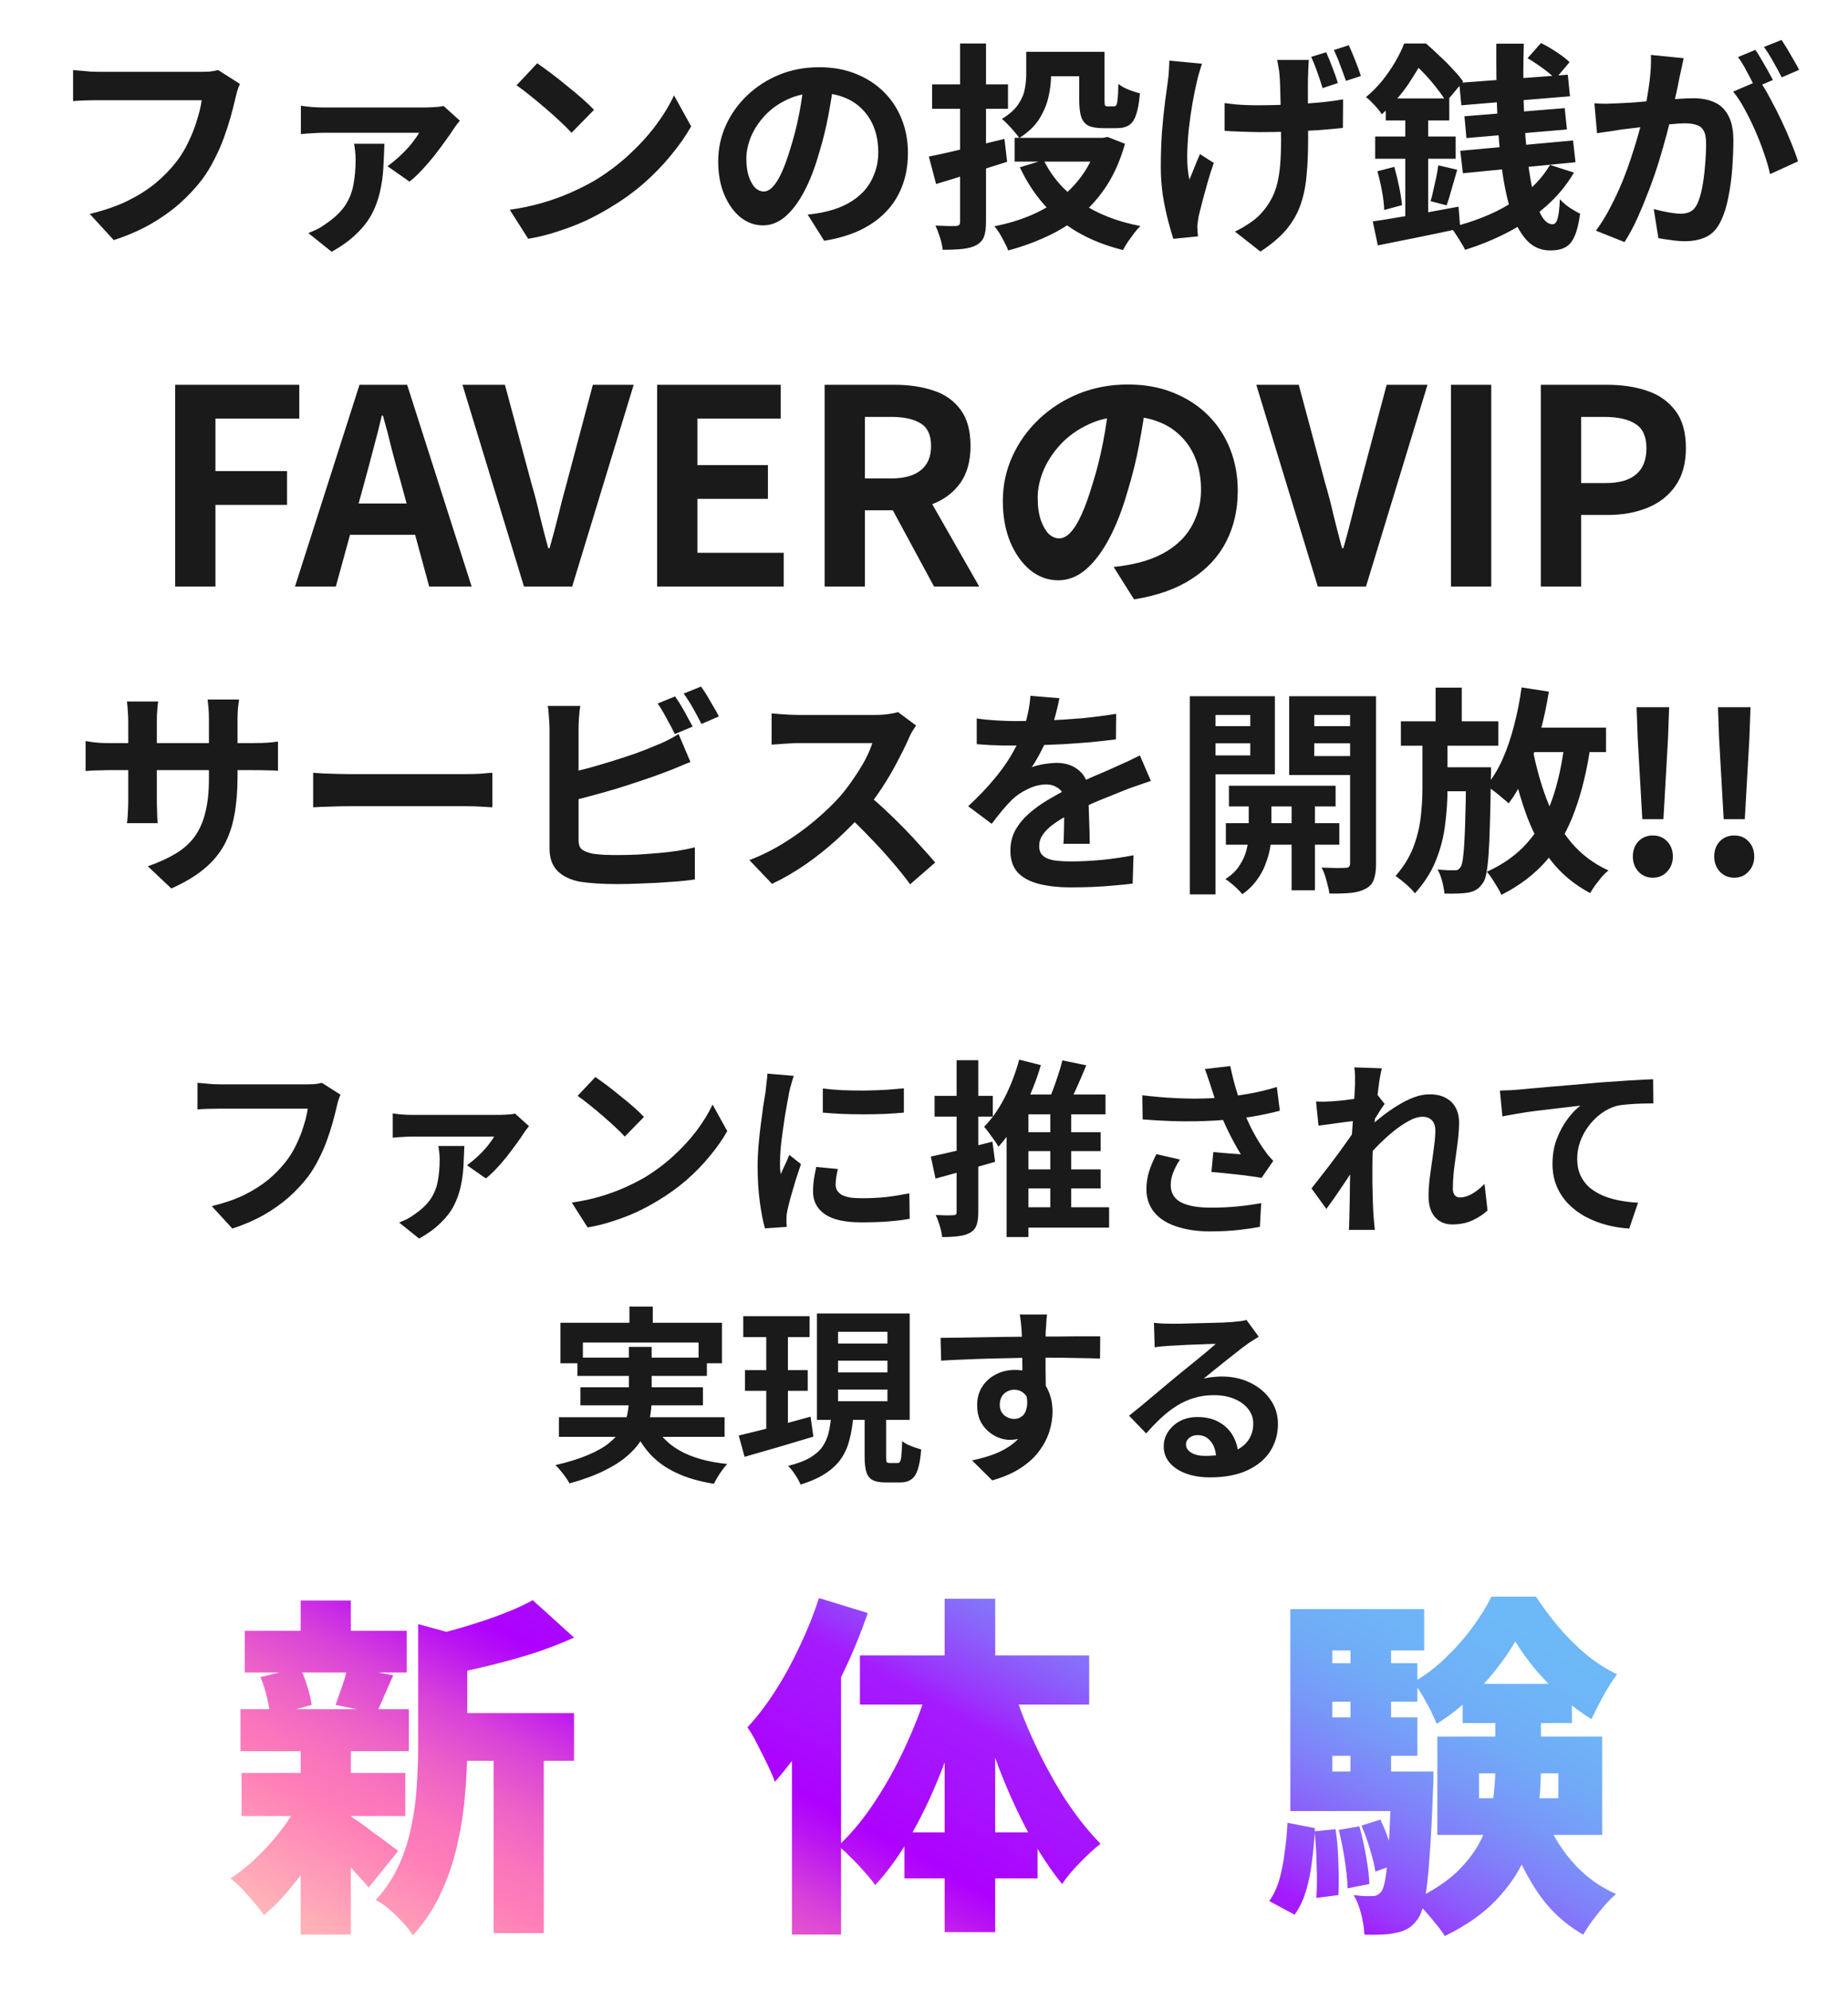 <svg width="353" height="380" viewBox="0 0 353 380" fill="none" xmlns="http://www.w3.org/2000/svg">
<path d="M45.838 16.028C45.642 16.42 45.46 16.896 45.292 17.456C45.152 17.988 45.026 18.492 44.914 18.968C44.69 19.976 44.396 21.124 44.032 22.412C43.668 23.7 43.234 25.03 42.73 26.402C42.226 27.774 41.624 29.132 40.924 30.476C40.252 31.82 39.482 33.08 38.614 34.256C37.354 35.908 35.884 37.476 34.204 38.96C32.524 40.416 30.648 41.732 28.576 42.908C26.504 44.056 24.222 45.036 21.73 45.848L17.152 40.85C19.924 40.178 22.318 39.352 24.334 38.372C26.378 37.364 28.156 36.244 29.668 35.012C31.18 33.752 32.496 32.408 33.616 30.98C34.54 29.804 35.324 28.53 35.968 27.158C36.64 25.786 37.186 24.4 37.606 23C38.054 21.6 38.362 20.312 38.53 19.136C38.11 19.136 37.41 19.136 36.43 19.136C35.478 19.136 34.344 19.136 33.028 19.136C31.74 19.136 30.382 19.136 28.954 19.136C27.554 19.136 26.196 19.136 24.88 19.136C23.564 19.136 22.374 19.136 21.31 19.136C20.274 19.136 19.49 19.136 18.958 19.136C18.006 19.136 17.068 19.15 16.144 19.178C15.248 19.206 14.52 19.248 13.96 19.304V13.382C14.408 13.41 14.926 13.452 15.514 13.508C16.102 13.564 16.718 13.62 17.362 13.676C18.006 13.704 18.552 13.718 19 13.718C19.42 13.718 20.05 13.718 20.89 13.718C21.73 13.718 22.696 13.718 23.788 13.718C24.88 13.718 26.014 13.718 27.19 13.718C28.394 13.718 29.584 13.718 30.76 13.718C31.936 13.718 33.042 13.718 34.078 13.718C35.114 13.718 36.01 13.718 36.766 13.718C37.55 13.718 38.096 13.718 38.404 13.718C38.824 13.718 39.342 13.704 39.958 13.676C40.574 13.62 41.148 13.522 41.68 13.382L45.838 16.028ZM87.838 23.042C87.642 23.266 87.418 23.546 87.166 23.882C86.914 24.218 86.718 24.498 86.578 24.722C86.214 25.31 85.71 26.038 85.066 26.906C84.45 27.774 83.75 28.712 82.966 29.72C82.182 30.7 81.384 31.624 80.572 32.492C79.76 33.36 78.976 34.088 78.22 34.676L74.02 31.736C74.804 31.176 75.602 30.518 76.414 29.762C77.226 29.006 77.954 28.236 78.598 27.452C79.242 26.64 79.732 25.94 80.068 25.352C79.732 25.352 79.102 25.352 78.178 25.352C77.254 25.352 76.162 25.352 74.902 25.352C73.67 25.352 72.368 25.352 70.996 25.352C69.624 25.352 68.308 25.352 67.048 25.352C65.788 25.352 64.696 25.352 63.772 25.352C62.848 25.352 62.204 25.352 61.84 25.352C61.14 25.352 60.426 25.38 59.698 25.436C58.998 25.464 58.256 25.52 57.472 25.604V20.186C58.144 20.298 58.858 20.382 59.614 20.438C60.398 20.494 61.14 20.522 61.84 20.522C62.204 20.522 62.876 20.522 63.856 20.522C64.864 20.522 66.054 20.522 67.426 20.522C68.798 20.522 70.226 20.522 71.71 20.522C73.194 20.522 74.608 20.522 75.952 20.522C77.296 20.522 78.444 20.522 79.396 20.522C80.376 20.522 81.02 20.522 81.328 20.522C81.636 20.522 82.014 20.508 82.462 20.48C82.91 20.452 83.344 20.424 83.764 20.396C84.212 20.34 84.534 20.284 84.73 20.228L87.838 23.042ZM73.432 27.452C73.376 29.02 73.306 30.574 73.222 32.114C73.138 33.626 72.928 35.11 72.592 36.566C72.284 37.994 71.78 39.394 71.08 40.766C70.38 42.11 69.4 43.384 68.14 44.588C66.908 45.82 65.312 46.982 63.352 48.074L58.9 44.504C59.46 44.28 60.006 44.042 60.538 43.79C61.098 43.51 61.686 43.146 62.302 42.698C63.898 41.606 65.102 40.458 65.914 39.254C66.726 38.022 67.258 36.692 67.51 35.264C67.79 33.808 67.93 32.198 67.93 30.434C67.93 29.93 67.902 29.426 67.846 28.922C67.79 28.39 67.72 27.9 67.636 27.452H73.432ZM102.622 12.08C103.35 12.584 104.204 13.2 105.184 13.928C106.164 14.656 107.172 15.454 108.208 16.322C109.272 17.162 110.266 17.988 111.19 18.8C112.114 19.612 112.87 20.34 113.458 20.984L109.174 25.352C108.642 24.764 107.942 24.064 107.074 23.252C106.206 22.44 105.268 21.6 104.26 20.732C103.252 19.864 102.258 19.038 101.278 18.254C100.298 17.47 99.43 16.812 98.674 16.28L102.622 12.08ZM97.372 40.052C99.556 39.744 101.614 39.31 103.546 38.75C105.478 38.19 107.27 37.546 108.922 36.818C110.574 36.09 112.086 35.334 113.458 34.55C115.838 33.122 118.022 31.498 120.01 29.678C121.998 27.858 123.734 25.968 125.218 24.008C126.702 22.02 127.878 20.088 128.746 18.212L132.022 24.134C130.958 26.01 129.642 27.886 128.074 29.762C126.534 31.638 124.784 33.43 122.824 35.138C120.864 36.818 118.75 38.33 116.482 39.674C115.054 40.542 113.514 41.368 111.862 42.152C110.21 42.908 108.46 43.58 106.612 44.168C104.792 44.784 102.888 45.26 100.9 45.596L97.372 40.052ZM159.322 15.23C159.042 17.358 158.678 19.626 158.23 22.034C157.782 24.442 157.18 26.878 156.424 29.342C155.612 32.17 154.66 34.606 153.568 36.65C152.476 38.694 151.272 40.276 149.956 41.396C148.668 42.488 147.254 43.034 145.714 43.034C144.174 43.034 142.746 42.516 141.43 41.48C140.142 40.416 139.106 38.96 138.322 37.112C137.566 35.264 137.188 33.164 137.188 30.812C137.188 28.376 137.678 26.08 138.658 23.924C139.638 21.768 140.996 19.864 142.732 18.212C144.496 16.532 146.54 15.216 148.864 14.264C151.216 13.312 153.75 12.836 156.466 12.836C159.07 12.836 161.408 13.256 163.48 14.096C165.58 14.936 167.372 16.098 168.856 17.582C170.34 19.066 171.474 20.802 172.258 22.79C173.042 24.778 173.434 26.92 173.434 29.216C173.434 32.156 172.832 34.788 171.628 37.112C170.424 39.436 168.632 41.354 166.252 42.866C163.9 44.378 160.96 45.414 157.432 45.974L154.282 40.976C155.094 40.892 155.808 40.794 156.424 40.682C157.04 40.57 157.628 40.444 158.188 40.304C159.532 39.968 160.778 39.492 161.926 38.876C163.102 38.232 164.124 37.448 164.992 36.524C165.86 35.572 166.532 34.466 167.008 33.206C167.512 31.946 167.764 30.56 167.764 29.048C167.764 27.396 167.512 25.884 167.008 24.512C166.504 23.14 165.762 21.95 164.782 20.942C163.802 19.906 162.612 19.122 161.212 18.59C159.812 18.03 158.202 17.75 156.382 17.75C154.142 17.75 152.168 18.156 150.46 18.968C148.752 19.752 147.31 20.774 146.134 22.034C144.958 23.294 144.062 24.652 143.446 26.108C142.858 27.564 142.564 28.95 142.564 30.266C142.564 31.666 142.732 32.842 143.068 33.794C143.404 34.718 143.81 35.418 144.286 35.894C144.79 36.342 145.322 36.566 145.882 36.566C146.47 36.566 147.044 36.272 147.604 35.684C148.192 35.068 148.766 34.144 149.326 32.912C149.886 31.68 150.446 30.126 151.006 28.25C151.65 26.234 152.196 24.078 152.644 21.782C153.092 19.486 153.414 17.246 153.61 15.062L159.322 15.23ZM196.03 9.896H200.776V14.264C200.776 15.636 200.608 17.064 200.272 18.548C199.936 20.004 199.334 21.418 198.466 22.79C197.598 24.134 196.338 25.324 194.686 26.36C194.49 26.024 194.182 25.618 193.762 25.142C193.342 24.638 192.908 24.162 192.46 23.714C192.04 23.266 191.676 22.93 191.368 22.706C192.768 21.866 193.79 20.97 194.434 20.018C195.106 19.066 195.54 18.086 195.736 17.078C195.932 16.07 196.03 15.104 196.03 14.18V9.896ZM198.382 9.896H208.588V14.558H198.382V9.896ZM206.152 9.896H210.982V19.052C210.982 19.612 211.01 19.962 211.066 20.102C211.15 20.242 211.318 20.312 211.57 20.312C211.654 20.312 211.78 20.312 211.948 20.312C212.116 20.312 212.284 20.312 212.452 20.312C212.62 20.312 212.732 20.312 212.788 20.312C213.012 20.312 213.166 20.214 213.25 20.018C213.362 19.822 213.446 19.416 213.502 18.8C213.558 18.184 213.6 17.26 213.628 16.028C214.104 16.42 214.748 16.784 215.56 17.12C216.4 17.428 217.128 17.666 217.744 17.834C217.604 19.542 217.366 20.886 217.03 21.866C216.722 22.818 216.274 23.49 215.686 23.882C215.098 24.274 214.314 24.47 213.334 24.47C213.082 24.47 212.788 24.47 212.452 24.47C212.144 24.47 211.822 24.47 211.486 24.47C211.178 24.47 210.898 24.47 210.646 24.47C209.498 24.47 208.588 24.316 207.916 24.008C207.272 23.672 206.81 23.112 206.53 22.328C206.278 21.544 206.152 20.466 206.152 19.094V9.896ZM193.804 26.318H211.234V30.854H193.804V26.318ZM209.68 26.318H210.646L211.57 26.15L214.888 27.452C214.076 30.364 212.97 32.94 211.57 35.18C210.17 37.392 208.504 39.324 206.572 40.976C204.668 42.6 202.54 43.958 200.188 45.05C197.836 46.17 195.302 47.094 192.586 47.822C192.418 47.346 192.18 46.828 191.872 46.268C191.592 45.708 191.284 45.148 190.948 44.588C190.612 44.028 190.276 43.566 189.94 43.202C192.404 42.726 194.7 42.04 196.828 41.144C198.956 40.248 200.874 39.128 202.582 37.784C204.29 36.44 205.746 34.886 206.95 33.122C208.182 31.33 209.092 29.314 209.68 27.074V26.318ZM199.348 30.56C200.916 33.752 203.254 36.44 206.362 38.624C209.498 40.78 213.32 42.292 217.828 43.16C217.464 43.524 217.072 43.972 216.652 44.504C216.232 45.064 215.826 45.624 215.434 46.184C215.07 46.744 214.762 47.262 214.51 47.738C209.75 46.562 205.746 44.658 202.498 42.026C199.278 39.366 196.716 36.006 194.812 31.946L199.348 30.56ZM177.424 29.888C178.628 29.664 180 29.37 181.54 29.006C183.108 28.642 184.774 28.25 186.538 27.83C188.302 27.382 190.08 26.948 191.872 26.528L192.376 30.896C190.052 31.624 187.7 32.366 185.32 33.122C182.968 33.878 180.798 34.55 178.81 35.138L177.424 29.888ZM178.054 16.112H192.544V20.774H178.054V16.112ZM183.388 8.3H188.344V42.32C188.344 43.552 188.218 44.504 187.966 45.176C187.714 45.848 187.224 46.394 186.496 46.814C185.796 47.178 184.928 47.416 183.892 47.528C182.856 47.64 181.582 47.696 180.07 47.696C180.014 47.052 179.846 46.282 179.566 45.386C179.286 44.49 178.992 43.72 178.684 43.076C179.496 43.104 180.28 43.132 181.036 43.16C181.792 43.16 182.31 43.16 182.59 43.16C182.898 43.132 183.108 43.062 183.22 42.95C183.332 42.838 183.388 42.642 183.388 42.362V8.3ZM250 11.45C249.972 11.926 249.944 12.416 249.916 12.92C249.888 13.396 249.874 13.872 249.874 14.348C249.846 14.74 249.832 15.342 249.832 16.154C249.832 16.938 249.832 17.834 249.832 18.842C249.832 19.822 249.832 20.83 249.832 21.866C249.86 22.874 249.874 23.812 249.874 24.68C249.874 25.52 249.874 26.192 249.874 26.696C249.874 29.188 249.776 31.442 249.58 33.458C249.412 35.474 249.034 37.336 248.446 39.044C247.858 40.752 246.948 42.348 245.716 43.832C244.484 45.288 242.832 46.688 240.76 48.032L235.888 44.21C236.7 43.846 237.568 43.356 238.492 42.74C239.444 42.124 240.214 41.494 240.802 40.85C241.586 40.01 242.23 39.128 242.734 38.204C243.266 37.28 243.672 36.258 243.952 35.138C244.232 34.018 244.428 32.772 244.54 31.4C244.652 30 244.708 28.418 244.708 26.654C244.708 25.87 244.694 24.904 244.666 23.756C244.666 22.608 244.652 21.432 244.624 20.228C244.596 18.996 244.568 17.862 244.54 16.826C244.512 15.762 244.47 14.936 244.414 14.348C244.386 13.844 244.316 13.326 244.204 12.794C244.12 12.234 244.036 11.786 243.952 11.45H250ZM233.914 19.682C234.614 19.766 235.3 19.85 235.972 19.934C236.672 19.99 237.372 20.032 238.072 20.06C238.8 20.088 239.542 20.102 240.298 20.102C242.09 20.102 243.98 20.06 245.968 19.976C247.956 19.892 249.874 19.766 251.722 19.598C253.57 19.43 255.18 19.22 256.552 18.968L256.51 24.428C255.222 24.568 253.682 24.708 251.89 24.848C250.098 24.96 248.208 25.058 246.22 25.142C244.232 25.198 242.3 25.226 240.424 25.226C239.808 25.226 239.122 25.212 238.366 25.184C237.638 25.156 236.882 25.128 236.098 25.1C235.342 25.072 234.614 25.03 233.914 24.974V19.682ZM229.588 12.164C229.42 12.696 229.238 13.298 229.042 13.97C228.846 14.614 228.706 15.16 228.622 15.608C228.342 16.756 228.062 18.128 227.782 19.724C227.502 21.32 227.264 23 227.068 24.764C226.9 26.5 226.802 28.194 226.774 29.846C226.774 31.498 226.914 32.982 227.194 34.298C227.474 33.654 227.796 32.87 228.16 31.946C228.524 31.022 228.874 30.182 229.21 29.426L231.856 31.106C231.436 32.282 231.044 33.514 230.68 34.802C230.316 36.09 229.98 37.308 229.672 38.456C229.392 39.576 229.154 40.528 228.958 41.312C228.902 41.648 228.846 42.026 228.79 42.446C228.734 42.838 228.706 43.146 228.706 43.37C228.734 43.594 228.748 43.86 228.748 44.168C228.776 44.504 228.804 44.826 228.832 45.134L224.128 45.596C223.848 44.756 223.512 43.594 223.12 42.11C222.728 40.626 222.392 39.002 222.112 37.238C221.86 35.446 221.734 33.696 221.734 31.988C221.734 29.664 221.804 27.452 221.944 25.352C222.112 23.224 222.308 21.292 222.532 19.556C222.756 17.792 222.952 16.336 223.12 15.188C223.204 14.6 223.26 13.984 223.288 13.34C223.316 12.696 223.344 12.108 223.372 11.576L229.588 12.164ZM253.318 9.98C253.71 10.82 254.116 11.814 254.536 12.962C254.984 14.082 255.32 15.048 255.544 15.86L252.646 16.826C252.366 15.93 252.03 14.922 251.638 13.802C251.246 12.682 250.854 11.702 250.462 10.862L253.318 9.98ZM257.644 8.636C258.036 9.476 258.456 10.47 258.904 11.618C259.352 12.738 259.702 13.704 259.954 14.516L257.098 15.44C256.79 14.544 256.426 13.55 256.006 12.458C255.614 11.366 255.208 10.4 254.788 9.56L257.644 8.636ZM278.728 15.818L299.476 14.264L299.896 18.38L279.148 20.102L278.728 15.818ZM279.736 22.202L298.888 20.648L299.308 24.722L280.114 26.36L279.736 22.202ZM278.938 28.796L300.484 26.822L300.946 30.98L279.442 33.08L278.938 28.796ZM285.826 8.342H291.076C290.964 11.982 290.95 15.496 291.034 18.884C291.118 22.272 291.3 25.422 291.58 28.334C291.86 31.218 292.224 33.752 292.672 35.936C293.148 38.092 293.708 39.786 294.352 41.018C294.996 42.222 295.738 42.824 296.578 42.824C296.998 42.824 297.306 42.488 297.502 41.816C297.726 41.116 297.88 39.856 297.964 38.036C298.496 38.624 299.126 39.17 299.854 39.674C300.61 40.15 301.268 40.528 301.828 40.808C301.576 42.656 301.226 44.084 300.778 45.092C300.33 46.128 299.728 46.842 298.972 47.234C298.244 47.626 297.292 47.822 296.116 47.822C294.268 47.822 292.728 47.122 291.496 45.722C290.264 44.322 289.256 42.376 288.472 39.884C287.716 37.364 287.142 34.438 286.75 31.106C286.358 27.774 286.092 24.176 285.952 20.312C285.84 16.448 285.798 12.458 285.826 8.342ZM296.074 31.484L300.652 32.954C299.224 35.39 297.432 37.546 295.276 39.422C293.148 41.298 290.768 42.922 288.136 44.294C285.504 45.666 282.746 46.8 279.862 47.696C279.694 47.332 279.442 46.884 279.106 46.352C278.798 45.82 278.462 45.288 278.098 44.756C277.762 44.224 277.454 43.776 277.174 43.412C279.918 42.74 282.508 41.858 284.944 40.766C287.38 39.646 289.55 38.316 291.454 36.776C293.386 35.208 294.926 33.444 296.074 31.484ZM291.79 11.114L294.352 8.216C295.332 8.692 296.34 9.28 297.376 9.98C298.412 10.652 299.224 11.282 299.812 11.87L297.082 15.104C296.746 14.684 296.27 14.236 295.654 13.76C295.066 13.284 294.436 12.822 293.764 12.374C293.092 11.898 292.434 11.478 291.79 11.114ZM264.7 18.8H276.838V23H264.7V18.8ZM262.684 26.066H278.056V30.308H262.684V26.066ZM263.104 32.702L266.338 31.862C266.674 33.038 266.982 34.312 267.262 35.684C267.542 37.028 267.724 38.19 267.808 39.17L264.406 40.094C264.378 39.058 264.238 37.868 263.986 36.524C263.734 35.152 263.44 33.878 263.104 32.702ZM262.222 42.278C263.622 42.082 265.204 41.83 266.968 41.522C268.76 41.214 270.65 40.892 272.638 40.556C274.626 40.192 276.614 39.828 278.602 39.464L278.938 43.622C276.222 44.21 273.478 44.784 270.706 45.344C267.934 45.904 265.428 46.408 263.188 46.856L262.222 42.278ZM274.738 31.568L278.35 32.408C278.014 33.612 277.664 34.83 277.3 36.062C276.964 37.294 276.642 38.344 276.334 39.212L273.268 38.414C273.464 37.77 273.646 37.042 273.814 36.23C274.01 35.418 274.192 34.606 274.36 33.794C274.528 32.954 274.654 32.212 274.738 31.568ZM268.438 20.48H272.806V43.076L268.438 43.874V20.48ZM268.228 8.3H270.874V9.266H272.302V10.568C271.49 12.136 270.412 13.942 269.068 15.986C267.724 18.002 266.016 19.948 263.944 21.824C263.748 21.488 263.468 21.11 263.104 20.69C262.74 20.27 262.362 19.864 261.97 19.472C261.606 19.08 261.256 18.772 260.92 18.548C262.124 17.54 263.188 16.462 264.112 15.314C265.036 14.138 265.848 12.948 266.548 11.744C267.248 10.54 267.808 9.392 268.228 8.3ZM268.9 8.3H272.386C273.198 9 274.052 9.784 274.948 10.652C275.872 11.492 276.726 12.346 277.51 13.214C278.322 14.054 278.98 14.838 279.484 15.566L276.25 19.43C275.83 18.702 275.256 17.876 274.528 16.952C273.8 16 273.016 15.076 272.176 14.18C271.336 13.284 270.524 12.514 269.74 11.87H268.9V8.3ZM321.61 11.114C321.498 11.646 321.372 12.234 321.232 12.878C321.092 13.494 320.966 14.068 320.854 14.6C320.742 15.216 320.602 15.916 320.434 16.7C320.266 17.456 320.098 18.226 319.93 19.01C319.79 19.766 319.636 20.508 319.468 21.236C319.188 22.44 318.838 23.84 318.418 25.436C317.998 27.032 317.508 28.754 316.948 30.602C316.388 32.422 315.758 34.256 315.058 36.104C314.358 37.952 313.616 39.758 312.832 41.522C312.048 43.258 311.208 44.826 310.312 46.226L304.852 44.042C305.832 42.726 306.742 41.256 307.582 39.632C308.45 37.98 309.234 36.3 309.934 34.592C310.634 32.856 311.25 31.148 311.782 29.468C312.342 27.76 312.818 26.178 313.21 24.722C313.63 23.266 313.952 22.02 314.176 20.984C314.568 19.08 314.876 17.246 315.1 15.482C315.324 13.718 315.408 12.052 315.352 10.484L321.61 11.114ZM336.058 15.356C336.73 16.28 337.416 17.414 338.116 18.758C338.844 20.074 339.558 21.474 340.258 22.958C340.958 24.442 341.588 25.87 342.148 27.242C342.708 28.614 343.142 29.804 343.45 30.812L338.116 33.248C337.864 32.072 337.486 30.77 336.982 29.342C336.506 27.914 335.946 26.472 335.302 25.016C334.658 23.532 333.972 22.132 333.244 20.816C332.544 19.5 331.816 18.394 331.06 17.498L336.058 15.356ZM304.558 19.724C305.314 19.78 306.056 19.808 306.784 19.808C307.54 19.78 308.296 19.752 309.052 19.724C309.752 19.696 310.592 19.654 311.572 19.598C312.552 19.514 313.588 19.43 314.68 19.346C315.8 19.262 316.92 19.178 318.04 19.094C319.16 18.982 320.196 18.898 321.148 18.842C322.1 18.786 322.884 18.758 323.5 18.758C325.012 18.758 326.328 19.01 327.448 19.514C328.568 19.99 329.45 20.816 330.094 21.992C330.766 23.168 331.102 24.764 331.102 26.78C331.102 28.432 331.032 30.224 330.892 32.156C330.752 34.088 330.5 35.936 330.136 37.7C329.8 39.464 329.324 40.962 328.708 42.194C328.036 43.65 327.112 44.658 325.936 45.218C324.788 45.778 323.416 46.058 321.82 46.058C321.036 46.058 320.182 45.988 319.258 45.848C318.334 45.736 317.508 45.61 316.78 45.47L315.898 39.926C316.43 40.066 317.018 40.206 317.662 40.346C318.334 40.486 318.964 40.598 319.552 40.682C320.168 40.766 320.658 40.808 321.022 40.808C321.722 40.808 322.338 40.682 322.87 40.43C323.402 40.15 323.836 39.674 324.172 39.002C324.564 38.19 324.886 37.14 325.138 35.852C325.39 34.564 325.572 33.178 325.684 31.694C325.824 30.182 325.894 28.74 325.894 27.368C325.894 26.248 325.726 25.422 325.39 24.89C325.082 24.358 324.62 24.008 324.004 23.84C323.416 23.644 322.688 23.546 321.82 23.546C321.176 23.546 320.308 23.602 319.216 23.714C318.124 23.798 316.948 23.91 315.688 24.05C314.456 24.162 313.308 24.288 312.244 24.428C311.18 24.568 310.354 24.666 309.766 24.722C309.15 24.834 308.366 24.96 307.414 25.1C306.49 25.212 305.706 25.324 305.062 25.436L304.558 19.724ZM335.302 9.518C335.666 10.022 336.044 10.624 336.436 11.324C336.856 12.024 337.262 12.724 337.654 13.424C338.046 14.124 338.382 14.74 338.662 15.272L335.26 16.742C334.98 16.154 334.658 15.51 334.294 14.81C333.93 14.11 333.552 13.41 333.16 12.71C332.768 12.01 332.376 11.408 331.984 10.904L335.302 9.518ZM340.3 7.628C340.664 8.16 341.056 8.776 341.476 9.476C341.896 10.176 342.302 10.876 342.694 11.576C343.114 12.276 343.436 12.864 343.66 13.34L340.342 14.768C339.894 13.9 339.362 12.92 338.746 11.828C338.13 10.708 337.528 9.756 336.94 8.972L340.3 7.628ZM33.459 112V73.468H57.171V79.916H41.155V89.952H54.831V96.4H41.155V112H33.459ZM56.347 112L68.671 73.468H77.771L90.095 112H81.983L76.523 91.928C75.933 89.917 75.361 87.837 74.807 85.688C74.287 83.504 73.732 81.389 73.143 79.344H72.935C72.449 81.424 71.912 83.539 71.323 85.688C70.768 87.837 70.213 89.917 69.659 91.928L64.147 112H56.347ZM63.991 102.12V96.14H82.295V102.12H63.991ZM100.09 112L88.338 73.468H96.45L101.494 92.24C102.118 94.355 102.655 96.417 103.106 98.428C103.591 100.404 104.128 102.484 104.718 104.668H104.978C105.602 102.484 106.156 100.404 106.642 98.428C107.127 96.417 107.664 94.355 108.254 92.24L113.246 73.468H121.046L109.294 112H100.09ZM125.525 112V73.468H149.133V79.916H133.221V88.808H146.689V95.256H133.221V105.552H149.705V112H125.525ZM157.517 112V73.468H170.881C173.62 73.468 176.081 73.832 178.265 74.56C180.449 75.253 182.182 76.467 183.465 78.2C184.748 79.899 185.389 82.221 185.389 85.168C185.389 88.011 184.748 90.351 183.465 92.188C182.182 93.991 180.449 95.325 178.265 96.192C176.081 97.024 173.62 97.44 170.881 97.44H165.213V112H157.517ZM165.213 91.356H170.205C172.701 91.356 174.59 90.836 175.873 89.796C177.19 88.756 177.849 87.213 177.849 85.168C177.849 83.088 177.19 81.649 175.873 80.852C174.59 80.02 172.701 79.604 170.205 79.604H165.213V91.356ZM178.421 112L169.477 95.464L174.885 90.68L187.053 112H178.421ZM218.962 76.38C218.616 79.015 218.165 81.823 217.61 84.804C217.056 87.785 216.31 90.801 215.374 93.852C214.369 97.353 213.19 100.369 211.838 102.9C210.486 105.431 208.996 107.389 207.366 108.776C205.772 110.128 204.021 110.804 202.114 110.804C200.208 110.804 198.44 110.163 196.81 108.88C195.216 107.563 193.933 105.76 192.962 103.472C192.026 101.184 191.558 98.584 191.558 95.672C191.558 92.656 192.165 89.813 193.378 87.144C194.592 84.475 196.273 82.117 198.422 80.072C200.606 77.992 203.137 76.363 206.014 75.184C208.926 74.005 212.064 73.416 215.426 73.416C218.65 73.416 221.545 73.936 224.11 74.976C226.71 76.016 228.929 77.455 230.766 79.292C232.604 81.129 234.008 83.279 234.978 85.74C235.949 88.201 236.434 90.853 236.434 93.696C236.434 97.336 235.689 100.595 234.198 103.472C232.708 106.349 230.489 108.724 227.542 110.596C224.63 112.468 220.99 113.751 216.622 114.444L212.722 108.256C213.728 108.152 214.612 108.031 215.374 107.892C216.137 107.753 216.865 107.597 217.558 107.424C219.222 107.008 220.765 106.419 222.186 105.656C223.642 104.859 224.908 103.888 225.982 102.744C227.057 101.565 227.889 100.196 228.478 98.636C229.102 97.076 229.414 95.36 229.414 93.488C229.414 91.443 229.102 89.571 228.478 87.872C227.854 86.173 226.936 84.7 225.722 83.452C224.509 82.169 223.036 81.199 221.302 80.54C219.569 79.847 217.576 79.5 215.322 79.5C212.549 79.5 210.105 80.003 207.99 81.008C205.876 81.979 204.09 83.244 202.634 84.804C201.178 86.364 200.069 88.045 199.306 89.848C198.578 91.651 198.214 93.367 198.214 94.996C198.214 96.729 198.422 98.185 198.838 99.364C199.254 100.508 199.757 101.375 200.346 101.964C200.97 102.519 201.629 102.796 202.322 102.796C203.05 102.796 203.761 102.432 204.454 101.704C205.182 100.941 205.893 99.797 206.586 98.272C207.28 96.747 207.973 94.823 208.666 92.5C209.464 90.004 210.14 87.335 210.694 84.492C211.249 81.649 211.648 78.876 211.89 76.172L218.962 76.38ZM251.722 112L239.97 73.468H248.082L253.126 92.24C253.75 94.355 254.288 96.417 254.738 98.428C255.224 100.404 255.761 102.484 256.35 104.668H256.61C257.234 102.484 257.789 100.404 258.274 98.428C258.76 96.417 259.297 94.355 259.886 92.24L264.878 73.468H272.678L260.926 112H251.722ZM277.158 112V73.468H284.854V112H277.158ZM294.322 112V73.468H306.958C309.801 73.468 312.349 73.849 314.602 74.612C316.89 75.375 318.693 76.64 320.01 78.408C321.362 80.141 322.038 82.533 322.038 85.584C322.038 88.496 321.362 90.905 320.01 92.812C318.693 94.684 316.907 96.071 314.654 96.972C312.435 97.873 309.939 98.324 307.166 98.324H302.018V112H294.322ZM302.018 92.24H306.646C309.281 92.24 311.239 91.685 312.522 90.576C313.839 89.467 314.498 87.803 314.498 85.584C314.498 83.365 313.805 81.823 312.418 80.956C311.066 80.055 309.055 79.604 306.386 79.604H302.018V92.24ZM45.371 148.436C45.371 151.04 45.175 153.406 44.783 155.534C44.419 157.634 43.775 159.552 42.851 161.288C41.927 162.996 40.639 164.536 38.987 165.908C37.335 167.28 35.249 168.526 32.729 169.646L28.235 165.404C30.251 164.704 31.987 163.92 33.443 163.052C34.927 162.184 36.145 161.12 37.097 159.86C38.049 158.572 38.749 157.032 39.197 155.24C39.673 153.42 39.911 151.222 39.911 148.646V137.474C39.911 136.606 39.883 135.85 39.827 135.206C39.771 134.534 39.715 133.988 39.659 133.568H45.665C45.609 133.988 45.539 134.534 45.455 135.206C45.399 135.85 45.371 136.606 45.371 137.474V148.436ZM30.209 133.946C30.153 134.338 30.097 134.87 30.041 135.542C29.985 136.186 29.957 136.914 29.957 137.726V152.762C29.957 153.378 29.971 153.98 29.999 154.568C30.027 155.128 30.041 155.632 30.041 156.08C30.069 156.5 30.097 156.864 30.125 157.172H24.245C24.301 156.864 24.343 156.5 24.371 156.08C24.399 155.632 24.427 155.128 24.455 154.568C24.483 153.98 24.497 153.378 24.497 152.762V137.726C24.497 137.11 24.469 136.48 24.413 135.836C24.385 135.192 24.329 134.562 24.245 133.946H30.209ZM16.349 141.506C16.629 141.534 16.993 141.59 17.441 141.674C17.889 141.73 18.407 141.786 18.995 141.842C19.583 141.87 20.227 141.884 20.927 141.884H48.479C49.599 141.884 50.509 141.856 51.209 141.8C51.909 141.744 52.539 141.674 53.099 141.59V147.176C52.651 147.12 52.049 147.092 51.293 147.092C50.537 147.064 49.599 147.05 48.479 147.05H20.927C20.227 147.05 19.583 147.064 18.995 147.092C18.435 147.092 17.931 147.106 17.483 147.134C17.063 147.162 16.685 147.19 16.349 147.218V141.506ZM59.819 147.554C60.323 147.582 60.967 147.624 61.751 147.68C62.535 147.708 63.347 147.736 64.187 147.764C65.055 147.792 65.853 147.806 66.581 147.806C67.281 147.806 68.149 147.806 69.185 147.806C70.221 147.806 71.341 147.806 72.545 147.806C73.777 147.806 75.037 147.806 76.325 147.806C77.641 147.806 78.943 147.806 80.231 147.806C81.519 147.806 82.737 147.806 83.885 147.806C85.033 147.806 86.055 147.806 86.951 147.806C87.875 147.806 88.603 147.806 89.135 147.806C90.115 147.806 91.039 147.778 91.907 147.722C92.775 147.638 93.489 147.582 94.049 147.554V154.148C93.573 154.12 92.859 154.078 91.907 154.022C90.955 153.966 90.031 153.938 89.135 153.938C88.603 153.938 87.875 153.938 86.951 153.938C86.027 153.938 84.991 153.938 83.843 153.938C82.695 153.938 81.477 153.938 80.189 153.938C78.929 153.938 77.641 153.938 76.325 153.938C75.009 153.938 73.735 153.938 72.503 153.938C71.299 153.938 70.179 153.938 69.143 153.938C68.135 153.938 67.281 153.938 66.581 153.938C65.377 153.938 64.145 153.966 62.885 154.022C61.625 154.05 60.603 154.092 59.819 154.148V147.554ZM128.951 132.98C129.315 133.484 129.707 134.086 130.127 134.786C130.547 135.486 130.939 136.186 131.303 136.886C131.695 137.586 132.031 138.202 132.311 138.734L128.909 140.162C128.489 139.294 127.971 138.314 127.355 137.222C126.767 136.102 126.193 135.136 125.633 134.324L128.951 132.98ZM133.907 131.09C134.299 131.622 134.705 132.238 135.125 132.938C135.545 133.638 135.951 134.338 136.343 135.038C136.763 135.71 137.085 136.298 137.309 136.802L133.991 138.23C133.543 137.334 133.011 136.34 132.395 135.248C131.779 134.156 131.177 133.218 130.589 132.434L133.907 131.09ZM110.849 134.786C110.737 135.43 110.653 136.172 110.597 137.012C110.541 137.852 110.513 138.566 110.513 139.154C110.513 139.574 110.513 140.316 110.513 141.38C110.513 142.416 110.513 143.648 110.513 145.076C110.513 146.504 110.513 148.002 110.513 149.57C110.513 151.11 110.513 152.608 110.513 154.064C110.513 155.492 110.513 156.766 110.513 157.886C110.513 159.006 110.513 159.832 110.513 160.364C110.513 161.26 110.737 161.876 111.185 162.212C111.633 162.548 112.319 162.814 113.243 163.01C113.887 163.094 114.629 163.164 115.469 163.22C116.309 163.248 117.191 163.262 118.115 163.262C119.207 163.262 120.411 163.234 121.727 163.178C123.071 163.094 124.415 162.996 125.759 162.884C127.131 162.772 128.419 162.618 129.623 162.422C130.827 162.226 131.863 162.016 132.731 161.792V167.924C131.415 168.12 129.889 168.274 128.153 168.386C126.417 168.526 124.639 168.624 122.819 168.68C121.027 168.764 119.347 168.806 117.779 168.806C116.407 168.806 115.105 168.764 113.873 168.68C112.669 168.596 111.619 168.484 110.723 168.344C108.903 167.98 107.489 167.294 106.481 166.286C105.473 165.25 104.969 163.836 104.969 162.044C104.969 161.232 104.969 160.182 104.969 158.894C104.969 157.578 104.969 156.136 104.969 154.568C104.969 152.972 104.969 151.376 104.969 149.78C104.969 148.156 104.969 146.63 104.969 145.202C104.969 143.746 104.969 142.486 104.969 141.422C104.969 140.358 104.969 139.602 104.969 139.154C104.969 138.846 104.955 138.426 104.927 137.894C104.899 137.362 104.857 136.816 104.801 136.256C104.773 135.696 104.717 135.206 104.633 134.786H110.849ZM108.077 147.68C109.421 147.4 110.849 147.064 112.361 146.672C113.873 146.252 115.399 145.804 116.939 145.328C118.479 144.852 119.935 144.376 121.307 143.9C122.707 143.396 123.953 142.906 125.045 142.43C125.801 142.15 126.543 141.828 127.271 141.464C128.027 141.1 128.811 140.666 129.623 140.162L131.891 145.496C131.079 145.804 130.225 146.154 129.329 146.546C128.461 146.91 127.677 147.218 126.977 147.47C125.745 147.946 124.331 148.45 122.735 148.982C121.167 149.514 119.529 150.046 117.821 150.578C116.113 151.082 114.419 151.558 112.739 152.006C111.087 152.454 109.547 152.846 108.119 153.182L108.077 147.68ZM174.983 138.524C174.815 138.776 174.563 139.168 174.227 139.7C173.919 140.232 173.681 140.722 173.513 141.17C172.925 142.486 172.197 143.956 171.329 145.58C170.489 147.204 169.523 148.842 168.431 150.494C167.367 152.118 166.233 153.644 165.029 155.072C163.461 156.836 161.725 158.586 159.821 160.322C157.945 162.03 155.957 163.612 153.857 165.068C151.785 166.496 149.657 167.728 147.473 168.764L143.147 164.228C145.415 163.36 147.613 162.268 149.741 160.952C151.869 159.636 153.843 158.208 155.663 156.668C157.483 155.128 159.051 153.63 160.367 152.174C161.291 151.11 162.159 149.976 162.971 148.772C163.811 147.568 164.553 146.378 165.197 145.202C165.841 143.998 166.317 142.892 166.625 141.884C166.345 141.884 165.841 141.884 165.113 141.884C164.385 141.884 163.531 141.884 162.551 141.884C161.599 141.884 160.591 141.884 159.527 141.884C158.463 141.884 157.441 141.884 156.461 141.884C155.509 141.884 154.669 141.884 153.941 141.884C153.213 141.884 152.695 141.884 152.387 141.884C151.799 141.884 151.183 141.912 150.539 141.968C149.895 141.996 149.279 142.038 148.691 142.094C148.131 142.122 147.697 142.15 147.389 142.178V136.214C147.809 136.242 148.327 136.284 148.943 136.34C149.559 136.396 150.175 136.438 150.791 136.466C151.435 136.494 151.967 136.508 152.387 136.508C152.751 136.508 153.325 136.508 154.109 136.508C154.893 136.508 155.789 136.508 156.797 136.508C157.805 136.508 158.841 136.508 159.905 136.508C160.997 136.508 162.033 136.508 163.013 136.508C164.021 136.508 164.889 136.508 165.617 136.508C166.345 136.508 166.877 136.508 167.213 136.508C168.137 136.508 168.977 136.452 169.733 136.34C170.517 136.228 171.119 136.102 171.539 135.962L174.983 138.524ZM165.575 151.586C166.667 152.454 167.829 153.462 169.061 154.61C170.293 155.758 171.511 156.948 172.715 158.18C173.919 159.412 175.025 160.602 176.033 161.75C177.069 162.87 177.937 163.85 178.637 164.69L173.849 168.848C172.813 167.42 171.623 165.936 170.279 164.396C168.963 162.856 167.563 161.33 166.079 159.818C164.623 158.278 163.139 156.822 161.627 155.45L165.575 151.586ZM202.367 133.316C202.227 134.072 202.003 135.052 201.695 136.256C201.387 137.46 200.939 138.818 200.351 140.33C199.903 141.366 199.385 142.444 198.797 143.564C198.237 144.656 197.663 145.636 197.075 146.504C197.439 146.336 197.901 146.196 198.461 146.084C199.021 145.944 199.595 145.846 200.183 145.79C200.799 145.706 201.345 145.664 201.821 145.664C203.585 145.664 205.041 146.168 206.189 147.176C207.365 148.184 207.953 149.682 207.953 151.67C207.953 152.23 207.953 152.916 207.953 153.728C207.981 154.54 208.009 155.394 208.037 156.29C208.065 157.158 208.093 158.012 208.121 158.852C208.149 159.692 208.163 160.448 208.163 161.12H203.123C203.179 160.644 203.207 160.084 203.207 159.44C203.235 158.768 203.249 158.068 203.249 157.34C203.277 156.612 203.291 155.912 203.291 155.24C203.319 154.54 203.333 153.91 203.333 153.35C203.333 152.006 202.969 151.082 202.241 150.578C201.541 150.046 200.757 149.78 199.889 149.78C198.713 149.78 197.523 150.074 196.319 150.662C195.143 151.222 194.149 151.894 193.337 152.678C192.721 153.294 192.091 153.98 191.447 154.736C190.831 155.492 190.159 156.346 189.431 157.298L184.937 153.938C186.757 152.258 188.325 150.634 189.641 149.066C190.985 147.498 192.119 145.944 193.043 144.404C193.967 142.864 194.723 141.324 195.311 139.784C195.731 138.664 196.067 137.502 196.319 136.298C196.599 135.066 196.767 133.918 196.823 132.854L202.367 133.316ZM186.575 137.18C187.639 137.348 188.871 137.474 190.271 137.558C191.671 137.642 192.903 137.684 193.967 137.684C195.815 137.684 197.831 137.642 200.015 137.558C202.227 137.474 204.467 137.334 206.735 137.138C209.003 136.914 211.159 136.634 213.203 136.298L213.161 141.17C211.677 141.366 210.067 141.548 208.331 141.716C206.623 141.856 204.873 141.982 203.081 142.094C201.317 142.178 199.623 142.248 197.999 142.304C196.375 142.332 194.933 142.346 193.673 142.346C193.113 142.346 192.413 142.346 191.573 142.346C190.761 142.318 189.921 142.29 189.053 142.262C188.185 142.206 187.359 142.15 186.575 142.094V137.18ZM219.839 149.108C219.391 149.248 218.859 149.43 218.243 149.654C217.655 149.85 217.053 150.06 216.437 150.284C215.849 150.48 215.317 150.676 214.841 150.872C213.497 151.404 211.901 152.048 210.053 152.804C208.233 153.56 206.329 154.442 204.341 155.45C203.081 156.122 202.017 156.78 201.149 157.424C200.281 158.068 199.623 158.726 199.175 159.398C198.727 160.042 198.503 160.756 198.503 161.54C198.503 162.128 198.629 162.618 198.881 163.01C199.133 163.374 199.511 163.668 200.015 163.892C200.519 164.116 201.149 164.27 201.905 164.354C202.661 164.438 203.557 164.48 204.593 164.48C206.385 164.48 208.359 164.382 210.515 164.186C212.671 163.962 214.673 163.668 216.521 163.304L216.353 168.722C215.457 168.834 214.323 168.946 212.951 169.058C211.579 169.198 210.151 169.296 208.667 169.352C207.211 169.408 205.811 169.436 204.467 169.436C202.283 169.436 200.323 169.226 198.587 168.806C196.851 168.386 195.479 167.672 194.471 166.664C193.491 165.628 193.001 164.214 193.001 162.422C193.001 160.966 193.323 159.65 193.967 158.474C194.639 157.298 195.521 156.234 196.613 155.282C197.705 154.33 198.895 153.476 200.183 152.72C201.499 151.936 202.787 151.222 204.047 150.578C205.335 149.906 206.497 149.332 207.533 148.856C208.569 148.38 209.535 147.96 210.431 147.596C211.355 147.204 212.237 146.812 213.077 146.42C213.889 146.056 214.673 145.706 215.429 145.37C216.185 145.006 216.955 144.628 217.739 144.236L219.839 149.108ZM234.749 150.032H255.119V153.98H234.749V150.032ZM234.161 157.172H255.833V161.288H234.161V157.172ZM246.719 151.25H251.171V169.982H246.719V151.25ZM238.529 151.46H242.855V159.482C242.855 160.182 242.771 161.008 242.603 161.96C242.435 162.912 242.141 163.934 241.721 165.026C241.329 166.09 240.769 167.112 240.041 168.092C239.313 169.1 238.403 169.982 237.311 170.738C236.947 170.29 236.443 169.772 235.799 169.184C235.155 168.624 234.581 168.176 234.077 167.84C235.253 167.112 236.163 166.23 236.807 165.194C237.479 164.158 237.927 163.122 238.151 162.086C238.403 161.05 238.529 160.182 238.529 159.482V151.46ZM229.793 138.65H240.335V141.926H229.793V138.65ZM249.281 138.65H259.865V141.926H249.281V138.65ZM257.891 132.938H262.847V164.9C262.847 166.188 262.707 167.196 262.427 167.924C262.175 168.68 261.657 169.268 260.873 169.688C260.117 170.108 259.179 170.374 258.059 170.486C256.939 170.598 255.567 170.64 253.943 170.612C253.887 170.164 253.775 169.632 253.607 169.016C253.467 168.428 253.299 167.826 253.103 167.21C252.907 166.594 252.683 166.076 252.431 165.656C253.383 165.684 254.307 165.712 255.203 165.74C256.099 165.74 256.715 165.726 257.051 165.698C257.359 165.698 257.569 165.628 257.681 165.488C257.821 165.348 257.891 165.138 257.891 164.858V132.938ZM230.255 132.938H243.527V147.848H230.255V144.236H238.823V136.508H230.255V132.938ZM260.495 132.938V136.508H251.045V144.362H260.495V147.974H246.257V132.938H260.495ZM227.273 132.938H232.187V170.78H227.273V132.938ZM267.593 137.726H286.199V142.388H267.593V137.726ZM274.649 146.504H281.705V151.082H274.649V146.504ZM274.229 131.3H279.227V139.826H274.229V131.3ZM280.067 146.504H284.813C284.813 146.504 284.813 146.63 284.813 146.882C284.813 147.134 284.813 147.428 284.813 147.764C284.813 148.072 284.799 148.324 284.771 148.52C284.743 151.908 284.687 154.792 284.603 157.172C284.547 159.524 284.463 161.484 284.351 163.052C284.239 164.592 284.099 165.81 283.931 166.706C283.763 167.602 283.539 168.232 283.259 168.596C282.839 169.212 282.405 169.646 281.957 169.898C281.537 170.15 281.019 170.332 280.403 170.444C279.899 170.528 279.241 170.584 278.429 170.612C277.645 170.64 276.805 170.64 275.909 170.612C275.853 169.94 275.713 169.17 275.489 168.302C275.265 167.434 274.971 166.678 274.607 166.034C275.279 166.09 275.895 166.132 276.455 166.16C277.015 166.16 277.463 166.16 277.799 166.16C278.079 166.188 278.303 166.16 278.471 166.076C278.667 165.964 278.849 165.782 279.017 165.53C279.241 165.194 279.409 164.424 279.521 163.22C279.661 162.016 279.773 160.154 279.857 157.634C279.941 155.086 280.011 151.698 280.067 147.47V146.504ZM290.231 138.944H306.779V143.606H290.231V138.944ZM290.651 131.258L295.859 132.056C295.411 134.856 294.823 137.586 294.095 140.246C293.395 142.878 292.541 145.314 291.533 147.554C290.553 149.794 289.433 151.74 288.173 153.392C287.893 153.112 287.487 152.762 286.955 152.342C286.451 151.894 285.919 151.46 285.359 151.04C284.799 150.62 284.323 150.27 283.931 149.99C285.135 148.562 286.171 146.868 287.039 144.908C287.907 142.948 288.635 140.806 289.223 138.482C289.839 136.13 290.315 133.722 290.651 131.258ZM298.883 141.758L303.839 142.262C303.167 146.994 302.159 151.18 300.815 154.82C299.499 158.46 297.707 161.61 295.439 164.27C293.171 166.902 290.287 169.1 286.787 170.864C286.647 170.5 286.409 170.038 286.073 169.478C285.737 168.918 285.387 168.358 285.023 167.798C284.659 167.238 284.323 166.79 284.015 166.454C287.179 165.026 289.755 163.178 291.743 160.91C293.759 158.642 295.327 155.926 296.447 152.762C297.567 149.57 298.379 145.902 298.883 141.758ZM292.709 142.724C293.381 146.308 294.305 149.64 295.481 152.72C296.657 155.8 298.197 158.502 300.101 160.826C302.033 163.122 304.413 164.914 307.241 166.202C306.849 166.51 306.429 166.916 305.981 167.42C305.561 167.952 305.141 168.484 304.721 169.016C304.329 169.576 304.007 170.08 303.755 170.528C300.731 168.932 298.211 166.832 296.195 164.228C294.207 161.596 292.597 158.53 291.365 155.03C290.133 151.502 289.125 147.652 288.341 143.48L292.709 142.724ZM271.709 140.204H276.497V150.62C276.497 152.888 276.343 155.184 276.035 157.508C275.755 159.832 275.167 162.1 274.271 164.312C273.403 166.496 272.073 168.582 270.281 170.57C269.861 170.038 269.287 169.45 268.559 168.806C267.831 168.19 267.173 167.672 266.585 167.252C268.097 165.516 269.217 163.71 269.945 161.834C270.673 159.93 271.149 158.026 271.373 156.122C271.597 154.19 271.709 152.328 271.709 150.536V140.204ZM313.709 156.416L312.827 140.918L312.617 135.038H318.833L318.623 140.918L317.741 156.416H313.709ZM315.725 167.588C314.605 167.588 313.681 167.196 312.953 166.412C312.253 165.628 311.903 164.676 311.903 163.556C311.903 162.38 312.253 161.414 312.953 160.658C313.681 159.902 314.605 159.524 315.725 159.524C316.845 159.524 317.755 159.902 318.455 160.658C319.183 161.414 319.547 162.38 319.547 163.556C319.547 164.676 319.183 165.628 318.455 166.412C317.755 167.196 316.845 167.588 315.725 167.588ZM329.254 156.416L328.372 140.918L328.162 135.038H334.378L334.168 140.918L333.286 156.416H329.254ZM331.27 167.588C330.15 167.588 329.226 167.196 328.498 166.412C327.798 165.628 327.448 164.676 327.448 163.556C327.448 162.38 327.798 161.414 328.498 160.658C329.226 159.902 330.15 159.524 331.27 159.524C332.39 159.524 333.3 159.902 334 160.658C334.728 161.414 335.092 162.38 335.092 163.556C335.092 164.676 334.728 165.628 334 166.412C333.3 167.196 332.39 167.588 331.27 167.588Z" fill="#1A1A1A"/>
<path d="M65.049 209.024C64.881 209.36 64.725 209.768 64.581 210.248C64.461 210.704 64.353 211.136 64.257 211.544C64.065 212.408 63.813 213.392 63.501 214.496C63.189 215.6 62.817 216.74 62.385 217.916C61.953 219.092 61.437 220.256 60.837 221.408C60.261 222.56 59.601 223.64 58.857 224.648C57.777 226.064 56.517 227.408 55.077 228.68C53.637 229.928 52.029 231.056 50.253 232.064C48.477 233.048 46.521 233.888 44.385 234.584L40.461 230.3C42.837 229.724 44.889 229.016 46.617 228.176C48.369 227.312 49.893 226.352 51.189 225.296C52.485 224.216 53.613 223.064 54.573 221.84C55.365 220.832 56.037 219.74 56.589 218.564C57.165 217.388 57.633 216.2 57.993 215C58.377 213.8 58.641 212.696 58.785 211.688C58.425 211.688 57.825 211.688 56.985 211.688C56.169 211.688 55.197 211.688 54.069 211.688C52.965 211.688 51.801 211.688 50.577 211.688C49.377 211.688 48.213 211.688 47.085 211.688C45.957 211.688 44.937 211.688 44.025 211.688C43.137 211.688 42.465 211.688 42.009 211.688C41.193 211.688 40.389 211.7 39.597 211.724C38.829 211.748 38.205 211.784 37.725 211.832V206.756C38.109 206.78 38.553 206.816 39.057 206.864C39.561 206.912 40.089 206.96 40.641 207.008C41.193 207.032 41.661 207.044 42.045 207.044C42.405 207.044 42.945 207.044 43.665 207.044C44.385 207.044 45.213 207.044 46.149 207.044C47.085 207.044 48.057 207.044 49.065 207.044C50.097 207.044 51.117 207.044 52.125 207.044C53.133 207.044 54.081 207.044 54.969 207.044C55.857 207.044 56.625 207.044 57.273 207.044C57.945 207.044 58.413 207.044 58.677 207.044C59.037 207.044 59.481 207.032 60.009 207.008C60.537 206.96 61.029 206.876 61.485 206.756L65.049 209.024ZM101.049 215.036C100.881 215.228 100.689 215.468 100.473 215.756C100.257 216.044 100.089 216.284 99.969 216.476C99.657 216.98 99.225 217.604 98.673 218.348C98.145 219.092 97.545 219.896 96.873 220.76C96.201 221.6 95.517 222.392 94.821 223.136C94.125 223.88 93.453 224.504 92.805 225.008L89.205 222.488C89.877 222.008 90.561 221.444 91.257 220.796C91.953 220.148 92.577 219.488 93.129 218.816C93.681 218.12 94.101 217.52 94.389 217.016C94.101 217.016 93.561 217.016 92.769 217.016C91.977 217.016 91.041 217.016 89.961 217.016C88.905 217.016 87.789 217.016 86.613 217.016C85.437 217.016 84.309 217.016 83.229 217.016C82.149 217.016 81.213 217.016 80.421 217.016C79.629 217.016 79.077 217.016 78.765 217.016C78.165 217.016 77.553 217.04 76.929 217.088C76.329 217.112 75.693 217.16 75.021 217.232V212.588C75.597 212.684 76.209 212.756 76.857 212.804C77.529 212.852 78.165 212.876 78.765 212.876C79.077 212.876 79.653 212.876 80.493 212.876C81.357 212.876 82.377 212.876 83.553 212.876C84.729 212.876 85.953 212.876 87.225 212.876C88.497 212.876 89.709 212.876 90.861 212.876C92.013 212.876 92.997 212.876 93.813 212.876C94.653 212.876 95.205 212.876 95.469 212.876C95.733 212.876 96.057 212.864 96.441 212.84C96.825 212.816 97.197 212.792 97.557 212.768C97.941 212.72 98.217 212.672 98.385 212.624L101.049 215.036ZM88.701 218.816C88.653 220.16 88.593 221.492 88.521 222.812C88.449 224.108 88.269 225.38 87.981 226.628C87.717 227.852 87.285 229.052 86.685 230.228C86.085 231.38 85.245 232.472 84.165 233.504C83.109 234.56 81.741 235.556 80.061 236.492L76.245 233.432C76.725 233.24 77.193 233.036 77.649 232.82C78.129 232.58 78.633 232.268 79.161 231.884C80.529 230.948 81.561 229.964 82.257 228.932C82.953 227.876 83.409 226.736 83.625 225.512C83.865 224.264 83.985 222.884 83.985 221.372C83.985 220.94 83.961 220.508 83.913 220.076C83.865 219.62 83.805 219.2 83.733 218.816H88.701ZM113.721 205.64C114.345 206.072 115.077 206.6 115.917 207.224C116.757 207.848 117.621 208.532 118.509 209.276C119.421 209.996 120.273 210.704 121.065 211.4C121.857 212.096 122.505 212.72 123.009 213.272L119.337 217.016C118.881 216.512 118.281 215.912 117.537 215.216C116.793 214.52 115.989 213.8 115.125 213.056C114.261 212.312 113.409 211.604 112.569 210.932C111.729 210.26 110.985 209.696 110.337 209.24L113.721 205.64ZM109.221 229.616C111.093 229.352 112.857 228.98 114.513 228.5C116.169 228.02 117.705 227.468 119.121 226.844C120.537 226.22 121.833 225.572 123.009 224.9C125.049 223.676 126.921 222.284 128.625 220.724C130.329 219.164 131.817 217.544 133.089 215.864C134.361 214.16 135.369 212.504 136.113 210.896L138.921 215.972C138.009 217.58 136.881 219.188 135.537 220.796C134.217 222.404 132.717 223.94 131.037 225.404C129.357 226.844 127.545 228.14 125.601 229.292C124.377 230.036 123.057 230.744 121.641 231.416C120.225 232.064 118.725 232.64 117.141 233.144C115.581 233.672 113.949 234.08 112.245 234.368L109.221 229.616ZM157.173 207.836C158.277 207.98 159.513 208.088 160.881 208.16C162.273 208.208 163.677 208.232 165.093 208.232C166.533 208.208 167.913 208.16 169.233 208.088C170.553 207.992 171.693 207.896 172.653 207.8V212.444C171.549 212.54 170.337 212.624 169.017 212.696C167.697 212.744 166.341 212.768 164.949 212.768C163.557 212.768 162.189 212.744 160.845 212.696C159.525 212.624 158.301 212.54 157.173 212.444V207.836ZM160.053 223.208C159.909 223.808 159.801 224.348 159.729 224.828C159.657 225.284 159.621 225.752 159.621 226.232C159.621 226.616 159.717 226.976 159.909 227.312C160.101 227.624 160.389 227.9 160.773 228.14C161.181 228.356 161.697 228.524 162.321 228.644C162.969 228.74 163.749 228.788 164.661 228.788C166.269 228.788 167.781 228.716 169.197 228.572C170.613 228.404 172.113 228.164 173.697 227.852L173.769 232.712C172.617 232.928 171.285 233.096 169.773 233.216C168.285 233.336 166.521 233.396 164.481 233.396C161.385 233.396 159.081 232.88 157.569 231.848C156.057 230.792 155.301 229.34 155.301 227.492C155.301 226.796 155.349 226.076 155.445 225.332C155.565 224.564 155.721 223.724 155.913 222.812L160.053 223.208ZM151.629 205.424C151.533 205.664 151.425 206 151.305 206.432C151.185 206.864 151.065 207.284 150.945 207.692C150.849 208.1 150.777 208.412 150.729 208.628C150.657 209.132 150.537 209.792 150.369 210.608C150.225 211.4 150.069 212.3 149.901 213.308C149.757 214.292 149.613 215.3 149.469 216.332C149.325 217.364 149.205 218.36 149.109 219.32C149.037 220.28 149.001 221.12 149.001 221.84C149.001 222.176 149.001 222.56 149.001 222.992C149.025 223.424 149.073 223.82 149.145 224.18C149.313 223.772 149.493 223.364 149.685 222.956C149.877 222.548 150.069 222.14 150.261 221.732C150.453 221.3 150.621 220.892 150.765 220.508L152.997 222.272C152.661 223.256 152.313 224.312 151.953 225.44C151.617 226.568 151.305 227.636 151.017 228.644C150.753 229.628 150.549 230.444 150.405 231.092C150.357 231.356 150.309 231.656 150.261 231.992C150.237 232.328 150.225 232.592 150.225 232.784C150.225 232.976 150.225 233.204 150.225 233.468C150.249 233.756 150.273 234.02 150.297 234.26L146.121 234.548C145.761 233.3 145.437 231.644 145.149 229.58C144.861 227.492 144.717 225.224 144.717 222.776C144.717 221.432 144.777 220.064 144.897 218.672C145.017 217.28 145.161 215.948 145.329 214.676C145.497 213.38 145.653 212.204 145.797 211.148C145.965 210.092 146.109 209.216 146.229 208.52C146.277 208.016 146.337 207.452 146.409 206.828C146.505 206.18 146.565 205.568 146.589 204.992L151.629 205.424ZM194.073 216.188H210.237V219.788H194.073V216.188ZM194.073 223.28H210.237V226.916H194.073V223.28ZM193.605 230.516H211.857V234.404H193.605V230.516ZM200.625 211.112H204.621V231.668H200.625V211.112ZM202.929 202.472L207.501 203.408C206.853 204.992 206.169 206.576 205.449 208.16C204.729 209.72 204.069 211.04 203.469 212.12L199.797 211.184C200.205 210.392 200.601 209.492 200.985 208.484C201.369 207.476 201.729 206.456 202.065 205.424C202.425 204.368 202.713 203.384 202.929 202.472ZM194.685 202.328L198.825 203.372C198.249 205.34 197.541 207.284 196.701 209.204C195.885 211.124 194.973 212.912 193.965 214.568C192.957 216.224 191.877 217.688 190.725 218.96C190.557 218.648 190.305 218.252 189.969 217.772C189.633 217.292 189.285 216.812 188.925 216.332C188.565 215.828 188.253 215.432 187.989 215.144C189.477 213.632 190.797 211.748 191.949 209.492C193.101 207.212 194.013 204.824 194.685 202.328ZM196.449 208.988H211.173V212.768H196.449V236.204H192.273V211.148L194.397 208.988H196.449ZM177.801 220.832C179.313 220.52 181.113 220.112 183.201 219.608C185.313 219.08 187.437 218.54 189.573 217.988L190.077 221.84C188.133 222.392 186.165 222.956 184.173 223.532C182.181 224.084 180.357 224.588 178.701 225.044L177.801 220.832ZM178.521 209.24H189.645V213.2H178.521V209.24ZM182.733 202.436H186.873V231.38C186.873 232.436 186.765 233.276 186.549 233.9C186.333 234.524 185.937 235.004 185.361 235.34C184.761 235.7 184.017 235.928 183.129 236.024C182.265 236.144 181.209 236.204 179.961 236.204C179.913 235.628 179.769 234.932 179.529 234.116C179.289 233.3 179.025 232.592 178.737 231.992C179.457 232.016 180.129 232.04 180.753 232.064C181.401 232.064 181.845 232.052 182.085 232.028C182.325 232.028 182.493 231.98 182.589 231.884C182.685 231.788 182.733 231.608 182.733 231.344V202.436ZM231.297 207.44C231.153 207.032 230.985 206.528 230.793 205.928C230.601 205.328 230.385 204.728 230.145 204.128L235.005 203.552C235.197 204.488 235.413 205.424 235.653 206.36C235.893 207.272 236.157 208.172 236.445 209.06C236.733 209.924 237.021 210.74 237.309 211.508C237.861 212.996 238.509 214.46 239.253 215.9C240.021 217.316 240.693 218.432 241.269 219.248C241.581 219.704 241.893 220.136 242.205 220.544C242.541 220.928 242.877 221.3 243.213 221.66L240.981 224.9C240.477 224.804 239.841 224.708 239.073 224.612C238.305 224.492 237.465 224.384 236.553 224.288C235.665 224.192 234.765 224.096 233.853 224C232.965 223.904 232.149 223.832 231.405 223.784L231.765 219.968C232.365 220.016 233.001 220.076 233.673 220.148C234.345 220.196 234.969 220.244 235.545 220.292C236.145 220.34 236.637 220.376 237.021 220.4C236.589 219.704 236.133 218.912 235.653 218.024C235.173 217.136 234.705 216.212 234.249 215.252C233.793 214.268 233.373 213.284 232.989 212.3C232.605 211.292 232.269 210.38 231.981 209.564C231.717 208.748 231.489 208.04 231.297 207.44ZM218.193 209.132C220.425 209.396 222.525 209.576 224.493 209.672C226.461 209.768 228.297 209.792 230.001 209.744C231.705 209.696 233.265 209.588 234.681 209.42C235.785 209.276 236.853 209.12 237.885 208.952C238.941 208.784 239.973 208.58 240.981 208.34C242.013 208.1 242.985 207.836 243.897 207.548L244.473 212.084C243.681 212.3 242.817 212.504 241.881 212.696C240.969 212.888 240.021 213.068 239.037 213.236C238.053 213.38 237.081 213.512 236.121 213.632C233.697 213.896 231.033 214.052 228.129 214.1C225.225 214.148 221.937 214.028 218.265 213.74L218.193 209.132ZM225.393 221.408C224.841 222.248 224.409 223.076 224.097 223.892C223.785 224.684 223.629 225.476 223.629 226.268C223.629 227.78 224.289 228.884 225.609 229.58C226.929 230.252 228.813 230.588 231.261 230.588C233.229 230.588 235.005 230.504 236.589 230.336C238.197 230.168 239.637 229.964 240.909 229.724L240.657 234.26C239.649 234.452 238.329 234.644 236.697 234.836C235.089 235.028 233.181 235.124 230.973 235.124C228.549 235.1 226.437 234.776 224.637 234.152C222.837 233.552 221.445 232.652 220.461 231.452C219.477 230.228 218.985 228.764 218.985 227.06C218.985 225.956 219.141 224.876 219.453 223.82C219.789 222.74 220.269 221.588 220.893 220.364L225.393 221.408ZM284.145 231.128C283.305 231.896 282.333 232.532 281.229 233.036C280.125 233.54 278.841 233.792 277.377 233.792C276.033 233.792 274.941 233.324 274.101 232.388C273.285 231.452 272.877 230.108 272.877 228.356C272.877 227.396 272.937 226.364 273.057 225.26C273.201 224.132 273.357 223.004 273.525 221.876C273.693 220.748 273.837 219.68 273.957 218.672C274.101 217.64 274.173 216.716 274.173 215.9C274.173 215.012 273.957 214.352 273.525 213.92C273.093 213.464 272.493 213.236 271.725 213.236C270.885 213.236 269.949 213.536 268.917 214.136C267.885 214.712 266.829 215.456 265.749 216.368C264.669 217.28 263.637 218.252 262.653 219.284C261.693 220.316 260.853 221.3 260.133 222.236L260.097 216.692C260.529 216.212 261.093 215.648 261.789 215C262.509 214.352 263.313 213.68 264.201 212.984C265.113 212.288 266.061 211.64 267.045 211.04C268.053 210.416 269.061 209.912 270.069 209.528C271.101 209.144 272.097 208.952 273.057 208.952C274.353 208.952 275.409 209.192 276.225 209.672C277.065 210.128 277.689 210.764 278.097 211.58C278.505 212.372 278.709 213.272 278.709 214.28C278.709 215.216 278.649 216.236 278.529 217.34C278.409 218.42 278.265 219.524 278.097 220.652C277.929 221.78 277.785 222.896 277.665 224C277.569 225.104 277.521 226.112 277.521 227.024C277.521 227.504 277.641 227.9 277.881 228.212C278.121 228.5 278.457 228.644 278.889 228.644C279.561 228.644 280.305 228.428 281.121 227.996C281.937 227.54 282.753 226.892 283.569 226.052L284.145 231.128ZM259.269 213.956C258.885 214.004 258.393 214.064 257.793 214.136C257.193 214.208 256.545 214.292 255.849 214.388C255.177 214.484 254.493 214.58 253.797 214.676C253.101 214.772 252.453 214.856 251.853 214.928L251.385 210.32C251.913 210.344 252.405 210.356 252.861 210.356C253.341 210.332 253.893 210.308 254.517 210.284C255.093 210.236 255.777 210.176 256.569 210.104C257.385 210.008 258.201 209.9 259.017 209.78C259.857 209.66 260.637 209.528 261.357 209.384C262.077 209.24 262.641 209.096 263.049 208.952L264.489 210.788C264.273 211.076 264.021 211.436 263.733 211.868C263.469 212.3 263.193 212.744 262.905 213.2C262.617 213.632 262.365 214.016 262.149 214.352L260.025 221.12C259.641 221.672 259.161 222.368 258.585 223.208C258.033 224.048 257.445 224.936 256.821 225.872C256.197 226.808 255.585 227.708 254.985 228.572C254.385 229.436 253.845 230.192 253.365 230.84L250.521 226.916C250.977 226.34 251.493 225.68 252.069 224.936C252.669 224.168 253.293 223.364 253.941 222.524C254.589 221.66 255.225 220.808 255.849 219.968C256.473 219.104 257.049 218.3 257.577 217.556C258.129 216.788 258.585 216.128 258.945 215.576L259.017 214.64L259.269 213.956ZM258.837 207.044C258.837 206.516 258.837 205.988 258.837 205.46C258.837 204.908 258.789 204.356 258.693 203.804L263.949 203.984C263.805 204.536 263.649 205.34 263.481 206.396C263.337 207.428 263.181 208.616 263.013 209.96C262.869 211.304 262.725 212.72 262.581 214.208C262.461 215.672 262.353 217.136 262.257 218.6C262.185 220.064 262.149 221.432 262.149 222.704C262.149 223.688 262.149 224.684 262.149 225.692C262.173 226.7 262.197 227.732 262.221 228.788C262.245 229.844 262.293 230.936 262.365 232.064C262.389 232.376 262.425 232.808 262.473 233.36C262.521 233.936 262.569 234.428 262.617 234.836H257.649C257.697 234.404 257.721 233.924 257.721 233.396C257.745 232.868 257.757 232.46 257.757 232.172C257.781 230.996 257.805 229.904 257.829 228.896C257.853 227.888 257.865 226.82 257.865 225.692C257.889 224.564 257.925 223.256 257.973 221.768C257.997 221.216 258.033 220.52 258.081 219.68C258.129 218.816 258.177 217.88 258.225 216.872C258.297 215.84 258.369 214.796 258.441 213.74C258.513 212.684 258.573 211.7 258.621 210.788C258.693 209.852 258.741 209.06 258.765 208.412C258.813 207.74 258.837 207.284 258.837 207.044ZM286.511 208.232C287.231 208.208 287.915 208.184 288.563 208.16C289.211 208.112 289.715 208.076 290.075 208.052C290.819 207.98 291.731 207.896 292.811 207.8C293.891 207.704 295.103 207.596 296.447 207.476C297.815 207.356 299.267 207.236 300.803 207.116C302.339 206.972 303.935 206.828 305.591 206.684C306.839 206.588 308.087 206.504 309.335 206.432C310.583 206.336 311.759 206.264 312.863 206.216C313.991 206.144 314.963 206.096 315.779 206.072L315.815 210.68C315.167 210.68 314.423 210.692 313.583 210.716C312.743 210.74 311.903 210.788 311.063 210.86C310.247 210.908 309.515 211.004 308.867 211.148C307.787 211.436 306.779 211.928 305.843 212.624C304.931 213.296 304.127 214.1 303.431 215.036C302.735 215.972 302.195 216.98 301.811 218.06C301.451 219.116 301.271 220.184 301.271 221.264C301.271 222.44 301.475 223.484 301.883 224.396C302.291 225.284 302.855 226.052 303.575 226.7C304.319 227.324 305.183 227.852 306.167 228.284C307.151 228.692 308.207 229.004 309.335 229.22C310.487 229.436 311.675 229.58 312.899 229.652L311.207 234.584C309.695 234.488 308.219 234.248 306.779 233.864C305.363 233.48 304.031 232.952 302.783 232.28C301.559 231.608 300.479 230.792 299.543 229.832C298.607 228.848 297.875 227.732 297.347 226.484C296.819 225.212 296.555 223.796 296.555 222.236C296.555 220.484 296.831 218.888 297.383 217.448C297.935 216.008 298.619 214.748 299.435 213.668C300.251 212.564 301.067 211.712 301.883 211.112C301.211 211.184 300.395 211.28 299.435 211.4C298.499 211.496 297.479 211.616 296.375 211.76C295.295 211.88 294.191 212.012 293.063 212.156C291.935 212.3 290.843 212.468 289.787 212.66C288.755 212.828 287.819 212.996 286.979 213.164L286.511 208.232ZM120.232 249.472H124.696V255.196H120.232V249.472ZM107.056 252.568H137.908V260.308H133.444V256.348H111.34V260.308H107.056V252.568ZM110.296 259.228H135.028V262.72H110.296V259.228ZM106.768 270.604H138.412V274.348H106.768V270.604ZM110.872 264.88H134.272V268.336H110.872V264.88ZM124.624 271.36C125.704 273.736 127.42 275.596 129.772 276.94C132.124 278.284 135.172 279.148 138.916 279.532C138.484 279.988 138.016 280.588 137.512 281.332C137.032 282.076 136.648 282.736 136.36 283.312C133.624 282.88 131.26 282.196 129.268 281.26C127.276 280.348 125.584 279.148 124.192 277.66C122.824 276.148 121.684 274.324 120.772 272.188L124.624 271.36ZM120.124 257.176H124.48V267.184C124.48 268.432 124.348 269.68 124.084 270.928C123.844 272.176 123.388 273.388 122.716 274.564C122.068 275.716 121.144 276.82 119.944 277.876C118.768 278.932 117.268 279.904 115.444 280.792C113.62 281.704 111.4 282.52 108.784 283.24C108.616 282.904 108.376 282.52 108.064 282.088C107.776 281.68 107.452 281.26 107.092 280.828C106.756 280.396 106.42 280.036 106.084 279.748C108.58 279.172 110.668 278.524 112.348 277.804C114.052 277.084 115.408 276.304 116.416 275.464C117.448 274.624 118.228 273.748 118.756 272.836C119.284 271.9 119.644 270.964 119.836 270.028C120.028 269.068 120.124 268.096 120.124 267.112V257.176ZM141.976 251.308H154.648V255.304H141.976V251.308ZM142.3 261.604H154.288V265.564H142.3V261.604ZM141.112 274.096C142.288 273.808 143.62 273.484 145.108 273.124C146.62 272.74 148.204 272.32 149.86 271.864C151.516 271.408 153.172 270.952 154.828 270.496L155.368 274.312C153.112 274.984 150.82 275.668 148.492 276.364C146.164 277.036 144.076 277.636 142.228 278.164L141.112 274.096ZM160.084 259.804V262.036H169.516V259.804H160.084ZM160.084 265.312V267.544H169.516V265.312H160.084ZM160.084 254.296V256.528H169.516V254.296H160.084ZM156.052 250.804H173.764V271.108H156.052V250.804ZM165.16 269.488H169.264V278.164C169.264 278.692 169.3 279.028 169.372 279.172C169.468 279.292 169.672 279.352 169.984 279.352C170.056 279.352 170.188 279.352 170.38 279.352C170.596 279.352 170.812 279.352 171.028 279.352C171.244 279.352 171.388 279.352 171.46 279.352C171.676 279.352 171.832 279.256 171.928 279.064C172.048 278.872 172.132 278.476 172.18 277.876C172.252 277.252 172.3 276.352 172.324 275.176C172.612 275.392 172.96 275.608 173.368 275.824C173.8 276.016 174.244 276.196 174.7 276.364C175.18 276.508 175.6 276.64 175.96 276.76C175.84 278.392 175.624 279.664 175.312 280.576C175.024 281.488 174.604 282.124 174.052 282.484C173.524 282.868 172.828 283.06 171.964 283.06C171.796 283.06 171.58 283.06 171.316 283.06C171.076 283.06 170.824 283.06 170.56 283.06C170.296 283.06 170.044 283.06 169.804 283.06C169.564 283.06 169.36 283.06 169.192 283.06C168.088 283.06 167.248 282.904 166.672 282.592C166.096 282.28 165.7 281.764 165.484 281.044C165.268 280.348 165.16 279.4 165.16 278.2V269.488ZM158.752 270.532H163C162.856 272.092 162.616 273.532 162.28 274.852C161.968 276.148 161.452 277.336 160.732 278.416C160.012 279.496 159.016 280.456 157.744 281.296C156.496 282.136 154.888 282.856 152.92 283.456C152.776 283.096 152.572 282.688 152.308 282.232C152.044 281.8 151.756 281.368 151.444 280.936C151.132 280.528 150.832 280.18 150.544 279.892C152.224 279.484 153.592 278.98 154.648 278.38C155.704 277.756 156.508 277.06 157.06 276.292C157.612 275.5 158.008 274.636 158.248 273.7C158.488 272.74 158.656 271.684 158.752 270.532ZM146.368 252.892H150.508V274.024L146.368 274.672V252.892ZM200.008 250.984C199.984 251.176 199.948 251.488 199.9 251.92C199.876 252.328 199.852 252.748 199.828 253.18C199.804 253.588 199.78 253.888 199.756 254.08C199.732 254.56 199.72 255.208 199.72 256.024C199.72 256.816 199.72 257.704 199.72 258.688C199.72 259.672 199.72 260.668 199.72 261.676C199.744 262.66 199.756 263.596 199.756 264.484C199.78 265.348 199.792 266.068 199.792 266.644L195.292 265.132C195.292 264.676 195.292 264.076 195.292 263.332C195.292 262.564 195.292 261.736 195.292 260.848C195.292 259.936 195.28 259.036 195.256 258.148C195.256 257.26 195.244 256.456 195.22 255.736C195.196 255.016 195.172 254.476 195.148 254.116C195.1 253.372 195.04 252.724 194.968 252.172C194.896 251.596 194.836 251.2 194.788 250.984H200.008ZM179.668 255.448C180.724 255.448 181.924 255.436 183.268 255.412C184.612 255.388 186.016 255.364 187.48 255.34C188.944 255.316 190.384 255.292 191.8 255.268C193.216 255.244 194.548 255.232 195.796 255.232C197.044 255.208 198.124 255.196 199.036 255.196C199.948 255.196 200.944 255.196 202.024 255.196C203.104 255.172 204.172 255.16 205.228 255.16C206.284 255.16 207.244 255.16 208.108 255.16C208.996 255.16 209.68 255.16 210.16 255.16L210.124 259.408C208.996 259.36 207.508 259.324 205.66 259.3C203.812 259.252 201.556 259.228 198.892 259.228C197.26 259.228 195.604 259.252 193.924 259.3C192.244 259.324 190.576 259.36 188.92 259.408C187.264 259.456 185.668 259.516 184.132 259.588C182.596 259.636 181.144 259.708 179.776 259.804L179.668 255.448ZM199.144 266.104C199.144 268.072 198.904 269.704 198.424 271C197.968 272.296 197.272 273.28 196.336 273.952C195.4 274.6 194.236 274.924 192.844 274.924C192.172 274.924 191.464 274.78 190.72 274.492C190 274.204 189.328 273.784 188.704 273.232C188.08 272.68 187.576 271.996 187.192 271.18C186.832 270.364 186.652 269.404 186.652 268.3C186.652 266.932 186.976 265.756 187.624 264.772C188.272 263.764 189.136 262.984 190.216 262.432C191.32 261.856 192.532 261.568 193.852 261.568C195.436 261.568 196.756 261.928 197.812 262.648C198.892 263.344 199.696 264.292 200.224 265.492C200.776 266.692 201.052 268.048 201.052 269.56C201.052 270.736 200.86 271.96 200.476 273.232C200.092 274.504 199.456 275.752 198.568 276.976C197.704 278.176 196.528 279.268 195.04 280.252C193.576 281.236 191.74 282.04 189.532 282.664L185.68 278.848C187.216 278.536 188.644 278.128 189.964 277.624C191.284 277.12 192.436 276.484 193.42 275.716C194.428 274.948 195.208 274 195.76 272.872C196.336 271.744 196.624 270.388 196.624 268.804C196.624 267.652 196.336 266.788 195.76 266.212C195.208 265.636 194.536 265.348 193.744 265.348C193.288 265.348 192.844 265.456 192.412 265.672C191.98 265.888 191.632 266.212 191.368 266.644C191.104 267.076 190.972 267.604 190.972 268.228C190.972 269.044 191.248 269.704 191.8 270.208C192.376 270.688 193.024 270.928 193.744 270.928C194.32 270.928 194.824 270.748 195.256 270.388C195.712 270.028 196.012 269.428 196.156 268.588C196.3 267.748 196.18 266.62 195.796 265.204L199.144 266.104ZM220.42 252.568C220.924 252.64 221.464 252.688 222.04 252.712C222.616 252.736 223.168 252.748 223.696 252.748C224.08 252.748 224.656 252.748 225.424 252.748C226.192 252.724 227.056 252.7 228.016 252.676C229 252.652 229.972 252.628 230.932 252.604C231.892 252.58 232.756 252.556 233.524 252.532C234.316 252.484 234.928 252.448 235.36 252.424C236.104 252.352 236.692 252.292 237.124 252.244C237.556 252.172 237.88 252.1 238.096 252.028L240.436 255.232C240.028 255.496 239.608 255.76 239.176 256.024C238.744 256.288 238.324 256.576 237.916 256.888C237.436 257.224 236.86 257.668 236.188 258.22C235.516 258.748 234.796 259.312 234.028 259.912C233.284 260.512 232.552 261.1 231.832 261.676C231.136 262.252 230.5 262.768 229.924 263.224C230.524 263.08 231.1 262.984 231.652 262.936C232.204 262.864 232.768 262.828 233.344 262.828C235.384 262.828 237.208 263.224 238.816 264.016C240.448 264.808 241.732 265.888 242.668 267.256C243.628 268.6 244.108 270.148 244.108 271.9C244.108 273.796 243.628 275.512 242.668 277.048C241.708 278.584 240.256 279.808 238.312 280.72C236.392 281.632 233.98 282.088 231.076 282.088C229.42 282.088 227.92 281.848 226.576 281.368C225.256 280.888 224.212 280.204 223.444 279.316C222.676 278.428 222.292 277.384 222.292 276.184C222.292 275.2 222.556 274.288 223.084 273.448C223.636 272.584 224.392 271.888 225.352 271.36C226.336 270.832 227.464 270.568 228.736 270.568C230.392 270.568 231.784 270.904 232.912 271.576C234.064 272.224 234.94 273.1 235.54 274.204C236.164 275.308 236.488 276.52 236.512 277.84L232.3 278.416C232.276 277.096 231.94 276.04 231.292 275.248C230.668 274.432 229.828 274.024 228.772 274.024C228.1 274.024 227.56 274.204 227.152 274.564C226.744 274.9 226.54 275.296 226.54 275.752C226.54 276.424 226.876 276.964 227.548 277.372C228.22 277.78 229.096 277.984 230.176 277.984C232.216 277.984 233.92 277.744 235.288 277.264C236.656 276.76 237.676 276.052 238.348 275.14C239.044 274.204 239.392 273.1 239.392 271.828C239.392 270.748 239.056 269.8 238.384 268.984C237.736 268.168 236.848 267.532 235.72 267.076C234.592 266.62 233.32 266.392 231.904 266.392C230.512 266.392 229.24 266.572 228.088 266.932C226.936 267.268 225.844 267.76 224.812 268.408C223.804 269.032 222.808 269.8 221.824 270.712C220.864 271.6 219.904 272.596 218.944 273.7L215.668 270.316C216.316 269.788 217.048 269.2 217.864 268.552C218.68 267.88 219.508 267.184 220.348 266.464C221.212 265.744 222.016 265.072 222.76 264.448C223.528 263.8 224.176 263.26 224.704 262.828C225.208 262.42 225.796 261.94 226.468 261.388C227.14 260.836 227.836 260.272 228.556 259.696C229.276 259.096 229.96 258.532 230.608 258.004C231.256 257.452 231.796 256.984 232.228 256.6C231.868 256.6 231.4 256.612 230.824 256.636C230.248 256.66 229.612 256.684 228.916 256.708C228.244 256.732 227.56 256.756 226.864 256.78C226.192 256.804 225.556 256.84 224.956 256.888C224.38 256.912 223.9 256.936 223.516 256.96C223.036 256.984 222.532 257.02 222.004 257.068C221.476 257.116 220.996 257.176 220.564 257.248L220.42 252.568Z" fill="#1A1A1A"/>
<path d="M84.222 327.096H109.654V336.208H84.222V327.096ZM46.754 311.388H77.694V319.344H46.754V311.388ZM46.142 338.52H77.422V346.748H46.142V338.52ZM45.938 326.348H78.102V334.372H45.938V326.348ZM94.286 331.176H103.874V369.12H94.286V331.176ZM57.43 305.608H67.018V314.788H57.43V305.608ZM57.43 334.168H67.018V369.392H57.43V334.168ZM79.87 310.096L91.226 313.224C91.18 313.859 90.523 314.312 89.254 314.584V333.964C89.254 336.503 89.118 339.313 88.846 342.396C88.619 345.479 88.143 348.652 87.418 351.916C86.738 355.135 85.695 358.263 84.29 361.3C82.93 364.337 81.117 367.08 78.85 369.528C78.442 368.803 77.807 367.987 76.946 367.08C76.13 366.173 75.246 365.312 74.294 364.496C73.387 363.725 72.549 363.159 71.778 362.796C73.636 360.756 75.11 358.535 76.198 356.132C77.286 353.729 78.079 351.259 78.578 348.72C79.122 346.136 79.462 343.597 79.598 341.104C79.779 338.565 79.87 336.14 79.87 333.828V310.096ZM101.766 305.54L109.654 312.68C107.251 313.768 104.667 314.765 101.902 315.672C99.182 316.533 96.416 317.304 93.606 317.984C90.841 318.664 88.143 319.253 85.514 319.752C85.287 318.709 84.856 317.44 84.222 315.944C83.632 314.448 83.043 313.224 82.454 312.272C84.811 311.728 87.168 311.093 89.526 310.368C91.928 309.643 94.172 308.872 96.258 308.056C98.388 307.24 100.225 306.401 101.766 305.54ZM66.406 346.476C66.904 346.748 67.607 347.201 68.514 347.836C69.421 348.471 70.373 349.173 71.37 349.944C72.412 350.669 73.342 351.349 74.158 351.984C75.019 352.619 75.654 353.095 76.062 353.412L70.418 360.416C69.874 359.736 69.194 358.965 68.378 358.104C67.607 357.197 66.769 356.291 65.862 355.384C65.001 354.477 64.139 353.616 63.278 352.8C62.462 351.984 61.736 351.281 61.102 350.692L66.406 346.476ZM49.746 320.228L57.294 318.392C57.838 319.48 58.314 320.704 58.722 322.064C59.13 323.379 59.402 324.535 59.538 325.532L51.582 327.708C51.536 326.665 51.333 325.441 50.97 324.036C50.653 322.631 50.245 321.361 49.746 320.228ZM66.406 318.256L75.11 319.888C74.475 321.339 73.886 322.676 73.342 323.9C72.843 325.124 72.367 326.189 71.914 327.096L64.094 325.532C64.366 324.807 64.638 324.036 64.91 323.22C65.227 322.359 65.522 321.497 65.794 320.636C66.066 319.775 66.27 318.981 66.406 318.256ZM57.498 343.484L64.434 346C63.391 348.448 62.122 350.896 60.626 353.344C59.13 355.792 57.498 358.081 55.73 360.212C54.007 362.343 52.239 364.156 50.426 365.652C49.7 364.609 48.703 363.385 47.434 361.98C46.21 360.575 45.077 359.464 44.034 358.648C45.802 357.515 47.525 356.132 49.202 354.5C50.925 352.823 52.489 351.055 53.894 349.196C55.344 347.292 56.546 345.388 57.498 343.484ZM156.44 305.132L165.756 307.988C164.441 311.841 162.832 315.74 160.928 319.684C159.069 323.628 157.029 327.391 154.808 330.972C152.632 334.508 150.365 337.591 148.008 340.22C147.736 339.404 147.283 338.339 146.648 337.024C146.013 335.709 145.356 334.395 144.676 333.08C143.996 331.72 143.361 330.632 142.772 329.816C144.631 327.821 146.399 325.509 148.076 322.88C149.799 320.205 151.363 317.349 152.768 314.312C154.219 311.275 155.443 308.215 156.44 305.132ZM151.272 324.648L160.656 315.264V315.332V369.392H151.272V324.648ZM180.444 305.268H190.1V368.916H180.444V305.268ZM164.26 316.08H208.052V325.464H164.26V316.08ZM172.76 349.876H198.192V358.648H172.76V349.876ZM193.228 321.452C194.361 325.169 195.812 328.932 197.58 332.74C199.348 336.548 201.297 340.129 203.428 343.484C205.604 346.793 207.871 349.649 210.228 352.052C209.095 352.913 207.803 354.092 206.352 355.588C204.901 357.039 203.745 358.421 202.884 359.736C200.527 356.835 198.305 353.435 196.22 349.536C194.135 345.592 192.253 341.399 190.576 336.956C188.944 332.468 187.516 327.957 186.292 323.424L193.228 321.452ZM177.724 320.636L184.796 322.54C183.572 327.345 182.099 332.06 180.376 336.684C178.653 341.308 176.681 345.615 174.46 349.604C172.284 353.593 169.859 357.039 167.184 359.94C166.64 359.169 165.937 358.308 165.076 357.356C164.26 356.404 163.399 355.497 162.492 354.636C161.631 353.729 160.837 353.004 160.112 352.46C162.696 350.057 165.099 347.133 167.32 343.688C169.587 340.243 171.604 336.525 173.372 332.536C175.185 328.547 176.636 324.58 177.724 320.636ZM282.514 338.588V343.348H297.678V338.588H282.514ZM274.558 331.584H306.042V350.352H274.558V331.584ZM289.45 313.428C288.453 315.151 287.183 316.987 285.642 318.936C284.101 320.885 282.355 322.767 280.406 324.58C278.502 326.348 276.507 327.867 274.422 329.136C273.969 327.957 273.311 326.597 272.45 325.056C271.589 323.469 270.773 322.177 270.002 321.18C272.087 320.001 274.082 318.505 275.986 316.692C277.935 314.833 279.681 312.861 281.222 310.776C282.763 308.691 283.987 306.719 284.894 304.86H293.394C294.709 306.855 296.182 308.827 297.814 310.776C299.491 312.725 301.259 314.471 303.118 316.012C305.022 317.553 306.949 318.777 308.898 319.684C308.037 320.817 307.153 322.2 306.246 323.832C305.385 325.419 304.637 326.892 304.002 328.252C302.143 327.119 300.285 325.736 298.426 324.104C296.613 322.427 294.913 320.659 293.326 318.8C291.785 316.941 290.493 315.151 289.45 313.428ZM285.642 324.784H294.346V337.704C294.346 340.469 294.142 343.303 293.734 346.204C293.326 349.105 292.487 351.984 291.218 354.84C289.994 357.651 288.158 360.325 285.71 362.864C283.307 365.403 280.066 367.669 275.986 369.664C275.578 368.984 275.011 368.213 274.286 367.352C273.606 366.491 272.881 365.629 272.11 364.768C271.339 363.952 270.637 363.295 270.002 362.796C273.493 361.164 276.281 359.351 278.366 357.356C280.451 355.316 282.015 353.185 283.058 350.964C284.101 348.743 284.781 346.499 285.098 344.232C285.461 341.92 285.642 339.699 285.642 337.568V324.784ZM294.89 346.204C296.069 349.513 297.837 352.551 300.194 355.316C302.551 358.081 305.385 360.189 308.694 361.64C308.014 362.229 307.266 362.977 306.45 363.884C305.679 364.791 304.931 365.72 304.206 366.672C303.481 367.669 302.891 368.576 302.438 369.392C298.721 367.307 295.661 364.383 293.258 360.62C290.855 356.857 288.929 352.664 287.478 348.04L294.89 346.204ZM279.386 321.52H300.262V329H279.386V321.52ZM251.098 317.576H270.75V324.92H251.098V317.576ZM251.098 327.912H270.75V335.256H251.098V327.912ZM246.474 338.248H270.07V345.796H246.474V338.248ZM257.966 311.864H265.718V342.464H257.966V311.864ZM260.074 348.584L263.678 347.428C264.313 348.743 264.902 350.216 265.446 351.848C265.99 353.435 266.353 354.817 266.534 355.996L262.726 357.356C262.545 356.177 262.205 354.772 261.706 353.14C261.207 351.463 260.663 349.944 260.074 348.584ZM255.722 349.4L259.666 348.72C260.165 350.488 260.595 352.415 260.958 354.5C261.321 356.54 261.525 358.285 261.57 359.736L257.422 360.552C257.377 359.056 257.195 357.265 256.878 355.18C256.561 353.095 256.175 351.168 255.722 349.4ZM251.098 349.672L255.11 349.264C255.427 351.259 255.609 353.435 255.654 355.792C255.745 358.149 255.745 360.167 255.654 361.844L251.438 362.388C251.574 360.665 251.597 358.625 251.506 356.268C251.461 353.911 251.325 351.712 251.098 349.672ZM245.93 348.04L251.166 349.06C251.075 351.191 250.894 353.276 250.622 355.316C250.395 357.356 250.01 359.26 249.466 361.028C248.967 362.751 248.242 364.269 247.29 365.584L242.462 363C243.278 361.821 243.913 360.461 244.366 358.92C244.819 357.333 245.159 355.611 245.386 353.752C245.658 351.893 245.839 349.989 245.93 348.04ZM246.474 307.24H272.042V315.128H254.498V343.552H246.474V307.24ZM265.786 338.248H273.81C273.81 338.248 273.81 338.656 273.81 339.472C273.81 340.243 273.787 340.877 273.742 341.376C273.561 346.771 273.334 351.191 273.062 354.636C272.835 358.036 272.541 360.665 272.178 362.524C271.815 364.383 271.362 365.675 270.818 366.4C270.229 367.261 269.594 367.873 268.914 368.236C268.234 368.644 267.463 368.916 266.602 369.052C265.877 369.233 264.993 369.347 263.95 369.392C262.907 369.437 261.797 369.437 260.618 369.392C260.573 368.213 260.369 366.899 260.006 365.448C259.643 364.043 259.167 362.841 258.578 361.844C259.349 361.935 260.029 362.003 260.618 362.048C261.207 362.048 261.706 362.048 262.114 362.048C262.477 362.048 262.794 361.98 263.066 361.844C263.338 361.708 263.61 361.481 263.882 361.164C264.199 360.711 264.471 359.759 264.698 358.308C264.925 356.857 265.129 354.636 265.31 351.644C265.491 348.652 265.65 344.64 265.786 339.608V338.248Z" fill="url(#paint0_linear_41_90)"/>
<defs>
<linearGradient id="paint0_linear_41_90" x1="43.431" y1="359.886" x2="120.358" y2="218.283" gradientUnits="userSpaceOnUse">
<stop stop-color="#FFB2B8"/>
<stop offset="0.14" stop-color="#FF7DB8"/>
<stop offset="0.18" stop-color="#FA75BC"/>
<stop offset="0.24" stop-color="#ED62C7"/>
<stop offset="0.31" stop-color="#D842D9"/>
<stop offset="0.38" stop-color="#BB15F2"/>
<stop offset="0.42" stop-color="#AD00FF"/>
<stop offset="0.51" stop-color="#A711FE"/>
<stop offset="0.59" stop-color="#A41BFE"/>
<stop offset="0.62" stop-color="#9A35FC"/>
<stop offset="0.68" stop-color="#8C5DFB"/>
<stop offset="0.74" stop-color="#817EF9"/>
<stop offset="0.8" stop-color="#7897F8"/>
<stop offset="0.86" stop-color="#71A9F7"/>
<stop offset="0.93" stop-color="#6EB4F7"/>
<stop offset="1" stop-color="#6DB8F7"/>
</linearGradient>
</defs>
</svg>
